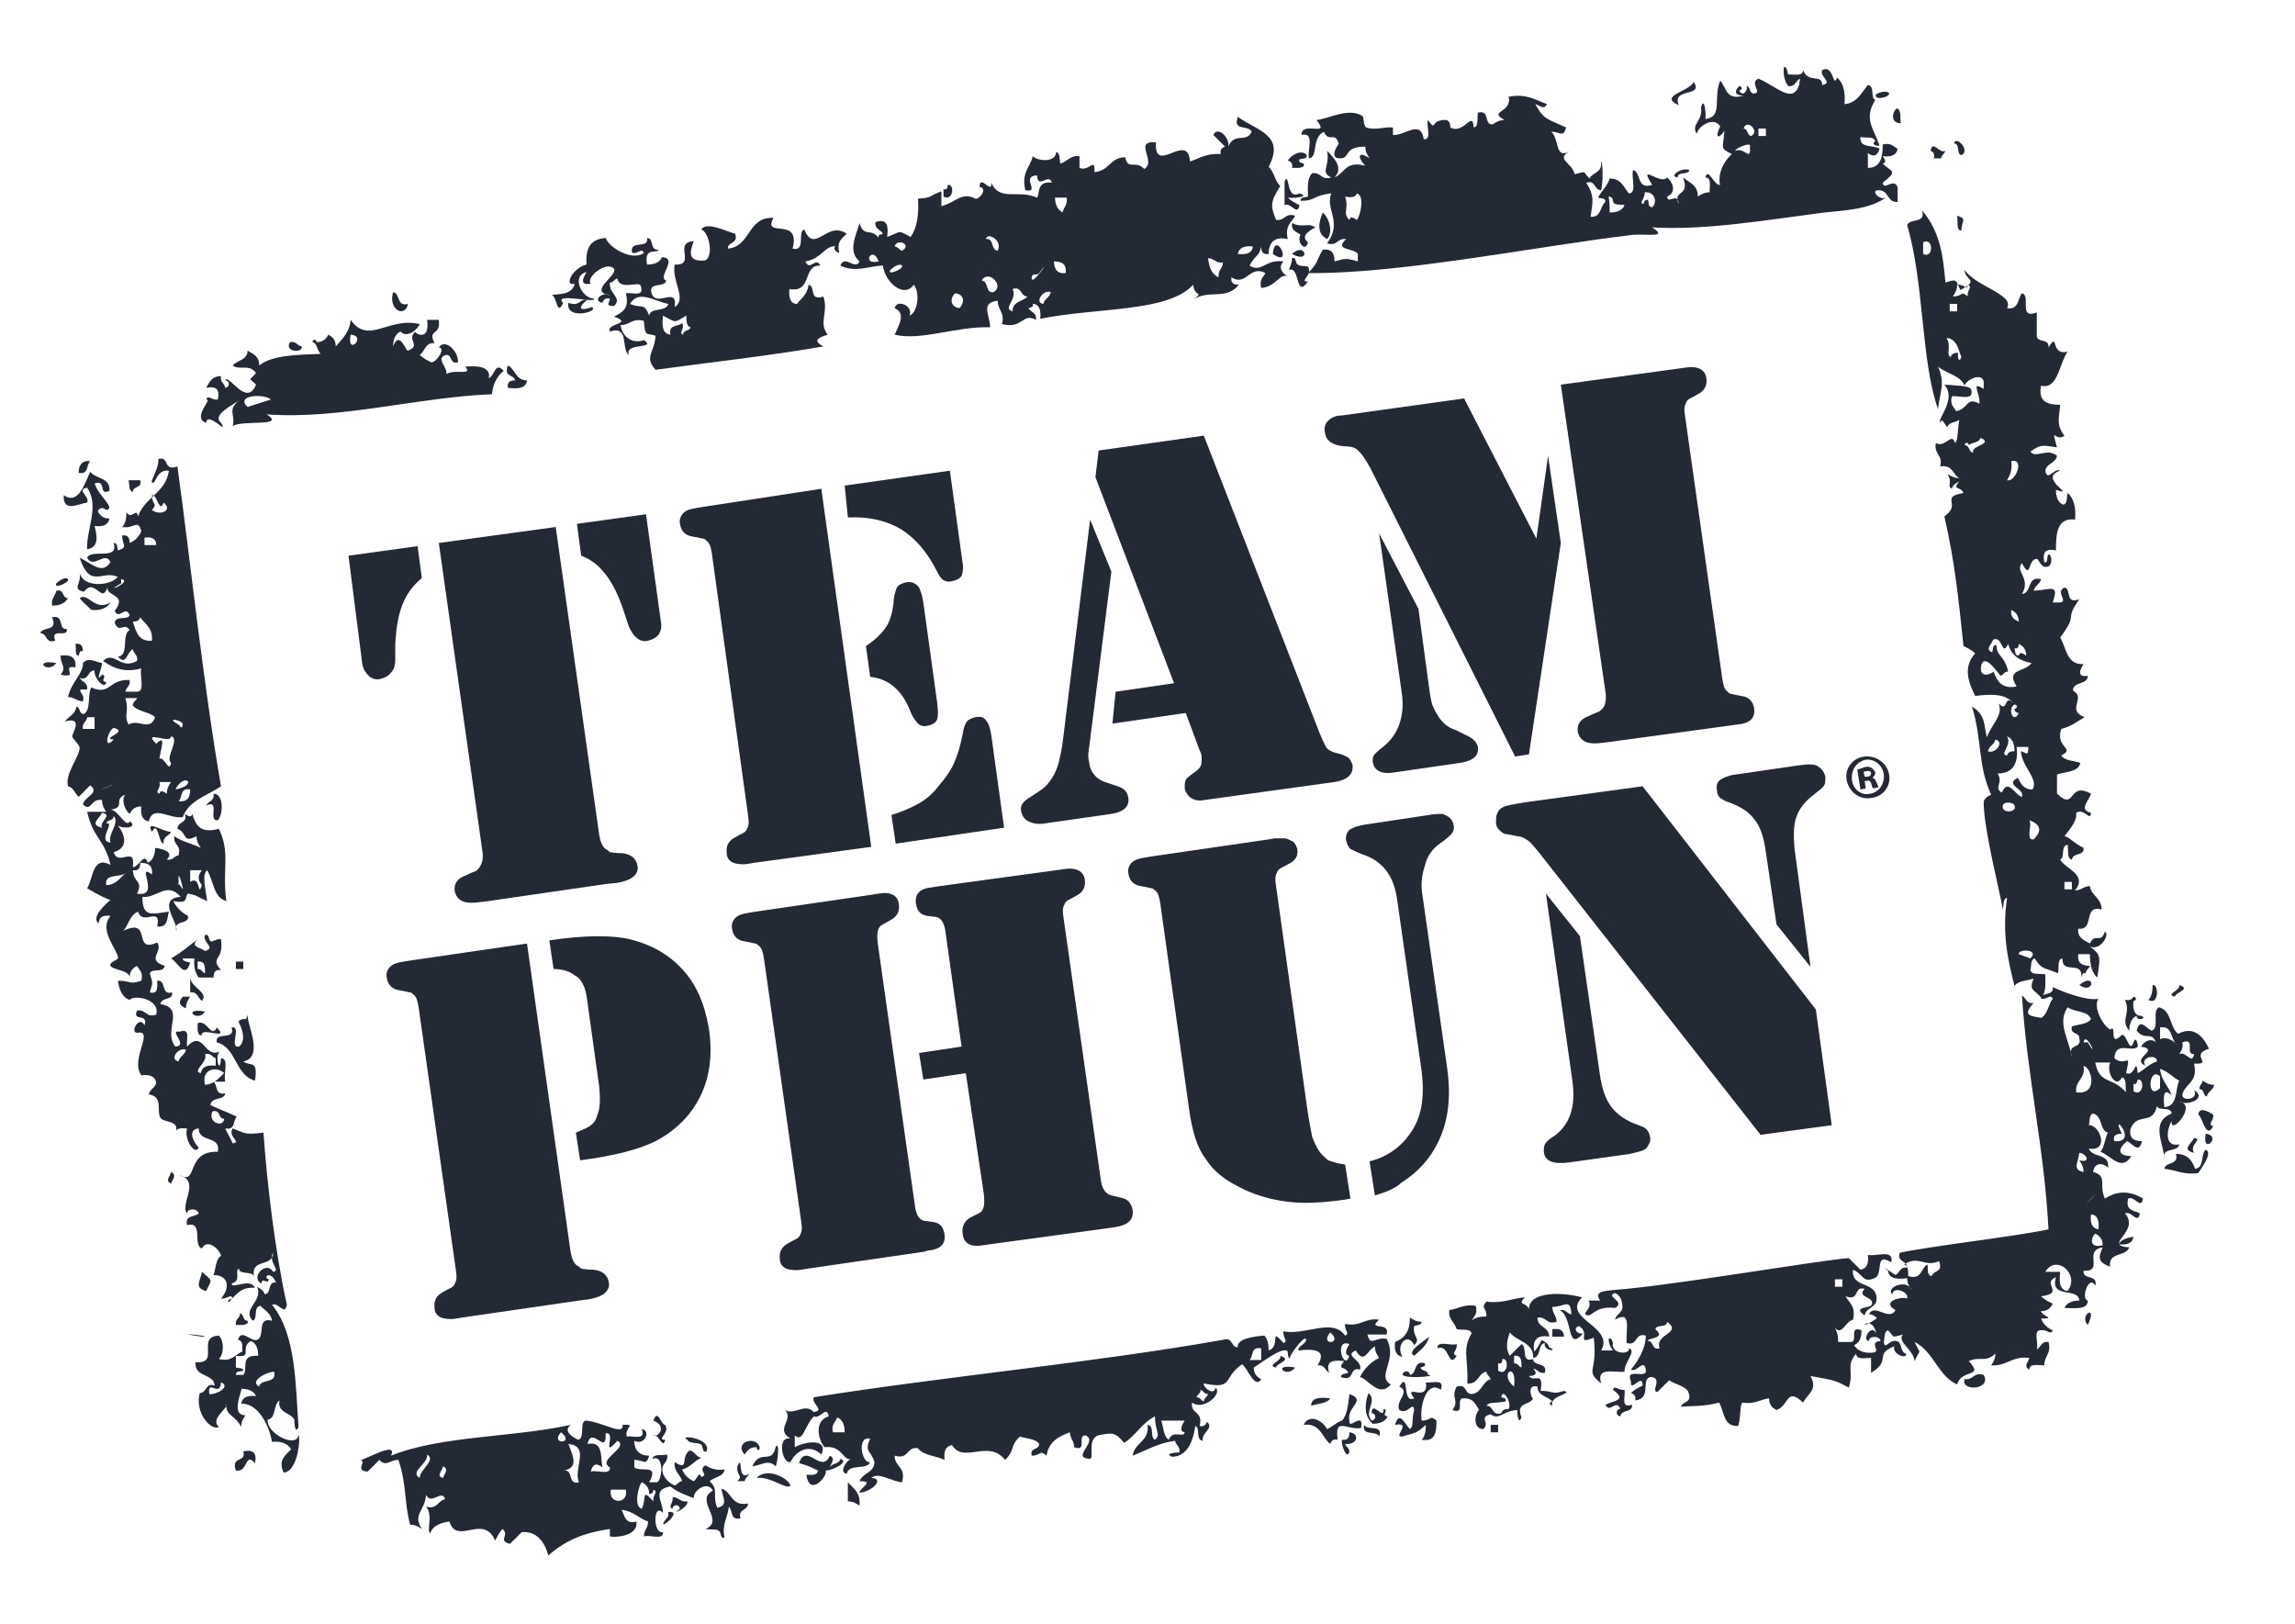 <?xml version="1.0" encoding="utf-8"?>
<!-- Generator: Adobe Illustrator 21.0.0, SVG Export Plug-In . SVG Version: 6.00 Build 0)  -->
<svg version="1.1" id="Layer_0_xA0_Image_1_" xmlns="http://www.w3.org/2000/svg" xmlns:xlink="http://www.w3.org/1999/xlink"
	 x="0px" y="0px" viewBox="0 0 216 152.8" style="enable-background:new 0 0 216 152.8;" xml:space="preserve">
<style type="text/css">
	.st0{fill-rule:evenodd;clip-rule:evenodd;fill:#232A36;}
	.st1{fill:#232A36;}
</style>
<g>
	<path class="st0" d="M176.7,9.2c-0.7-0.4,1-0.8,1.1-0.4C177.8,9.1,177,9.3,176.7,9.2z"/>
	<path class="st0" d="M178.5,10.2c0.5,0.1,0.3,0.9,0.4,1.4C178,11.6,178,10.7,178.5,10.2z"/>
	<path class="st0" d="M181.7,14.2c0.2-1.1,0.8,0.3,1.4,0c-0.1,0.3-0.4,0.4-0.4,0.7c-0.2,0-0.5,0-0.7,0
		C182.1,14.5,182,14.3,181.7,14.2z"/>
	<path class="st0" d="M123,14.6c0,0.4-0.4,0.3-0.7,0.4c-0.1,0.3,0.1,0.3,0.4,0.4c0.1,0.3-0.1,0.3-0.4,0.4c-0.2,0-0.5,0-0.7,0
		c0.1-0.4-0.1-0.6-0.4-0.7C121.7,14.4,122.6,14.1,123,14.6z"/>
	<path class="st0" d="M120.9,17.1c0.5-1.1,0.1,1.8,1.4,1.1c1.1,0.3-0.6,0.5-1.1,0.4c0.3,0.3,0.7,0.5,1.1,0.7c-0.2,1.1-0.8-0.3-1.4,0
		C120.9,18.5,120.9,17.8,120.9,17.1z"/>
	<path class="st0" d="M89.2,17.4c0.7-0.1,0.5,1.6-0.4,1.1c0-0.2,0-0.5,0-0.7C89.1,17.9,89.2,17.7,89.2,17.4z"/>
	<path class="st0" d="M124.5,20c0.6,0.5,1,1.9,0.4,2.5C123.9,22,124.1,20.9,124.5,20z"/>
	<path class="st0" d="M184.2,20.3c1,0.3,0.4,0.5,0.4,1.4C184.1,21.7,184.3,20.9,184.2,20.3z"/>
	<path class="st0" d="M121.6,21c1.1,0.5,1.4-0.1,2.2,0.4c-0.9,0.5-1.3,0.9-0.7,1.4c-0.2,1-1.1,0-0.7-0.7
		C122.1,21.8,121.5,21.8,121.6,21z"/>
	<path class="st0" d="M121.6,23.9C122.9,22.7,123.4,24.9,121.6,23.9L121.6,23.9z"/>
	<path class="st0" d="M121.6,24.3c0.3-0.1,0.3,0.1,0.4,0.4c0.1,0.4,0.7,0.3,1.1,0.4c0.5,0.8-0.9,1.4,0,1.4c-1.2,1.7-0.7-1.5-1.8-1.1
		C121.4,25.1,121.6,24.8,121.6,24.3z"/>
	<path class="st0" d="M37,27.5c0.7,0.1,0.3,1.4,1.4,1.1C38.1,30,36.5,29.1,37,27.5z"/>
	<path class="st0" d="M27.3,32.2c0.6-0.1,0.6,0.3,1.1,0.4C28.5,33.3,26.7,33.1,27.3,32.2z"/>
	<path class="st0" d="M47.8,34.4c0.7,0.3,0.7,1.4,1.8,1.4c-0.1,0.8-0.9,0.8-1.8,0.7c-0.1-0.6,0.3-0.7,0.7-0.7
		C48.3,35.2,47.4,35.5,47.8,34.4z"/>
	<path class="st0" d="M25.5,35.8C26.7,36.7,23.6,36.7,25.5,35.8L25.5,35.8z"/>
	<path class="st0" d="M8.5,43.4c-0.4,0.3-0.1,1.3-1.1,1.1C7.4,43.7,7.8,43.3,8.5,43.4z"/>
	<path class="st0" d="M12.1,45.2c0.4,0,0.7,0,1.1,0c0.2,0.8-0.7,0.5-0.7,1.1C12.1,46.2,12.2,45.6,12.1,45.2z"/>
	<path class="st0" d="M5.3,54.9c0.1-0.1,0.8-0.7,1.1-0.4C6.6,54.8,5,55.5,5.3,54.9z"/>
	<path class="st0" d="M5.3,55.6c0.8-0.2,0.5,0.7,1.1,0.7C6.1,56.8,5.6,57,4.9,57C4.8,56.3,5.2,56.1,5.3,55.6z"/>
	<path class="st0" d="M4.9,58.1c1.2-0.3,0.5,1.2,1.4,1.1c0.1,0.9-1.6-0.2-1.1,1.1c-1,0.3-0.7-0.7-1.4-0.7C4,58.9,5.5,59.5,4.9,58.1z
		"/>
	<path class="st0" d="M7.1,60.6c0.6-0.1,0.7,0.3,0.7,0.7c-0.3-0.1-0.3,0.1-0.4,0.4C7,61.7,7.2,61.1,7.1,60.6z"/>
	<path class="st0" d="M5.7,61.7c0.9-0.1,1.5,0.1,1.4,1.1c-1.5-0.2,0.5,1.1-1.4,0.7C6.3,62.8,5.7,62.6,5.7,61.7z"/>
	<path class="st0" d="M5.3,62.4C4.5,63.5,3,62,5.3,62.4L5.3,62.4z"/>
	<path class="st0" d="M8.2,70c0.2,0,0.5,0,0.7,0c-0.1,0.3,0.1,0.3,0.4,0.4C9,70.8,7.9,72,8.9,72.5C8.8,73,8,72.8,7.5,72.9
		c0.3-1.1,0.3-0.7,0-1.8C8.2,71.3,8.1,70.6,8.2,70z"/>
	<path class="st0" d="M10.3,74C11.7,73.3,8,75,10.3,74L10.3,74z"/>
	<path class="st0" d="M20.1,74.7c1,0,0.9,2,0.4,2.5c-1,0.1,0.3-2-1.1-1.4C19.6,75.4,20.2,75.4,20.1,74.7z"/>
	<path class="st0" d="M22.2,90.5c0.2,0,0.5,0,0.7,0c0,0.2,0,0.5,0,0.7c-0.2,0-0.5,0-0.7,0C22.2,91,22.2,90.8,22.2,90.5z"/>
	<path class="st0" d="M195.7,92.7C197.3,91.4,197.1,93.7,195.7,92.7L195.7,92.7z"/>
	<path class="st0" d="M202.6,92.7c0.6-0.1,0.6,2-0.4,1.4C202.5,93.8,202.6,93.3,202.6,92.7z"/>
	<path class="st0" d="M17.2,93.8c0.2,0,0.5,0,0.7,0c-0.2,0.3-0.4,0.6-0.4,1.1C16.8,94.6,16.8,94.3,17.2,93.8z"/>
	<path class="st0" d="M15,95.6c0.1-0.7,0.5,0.2,0.4,0.7C15.2,97,14.9,96.1,15,95.6z"/>
	<path class="st0" d="M19.3,95.2C18.6,96.3,17,94.8,19.3,95.2L19.3,95.2z"/>
	<path class="st0" d="M207.3,101.7c0.3,0.2,0.6,0.4,1.1,0.4c-0.1,0.5-0.6,0.6-0.7,1.1c-0.4-0.1-0.2-0.7-0.7-0.7
		C207,102.1,207.3,102,207.3,101.7z"/>
	<path class="st0" d="M206.9,104.9c0.1-0.9,1.2-0.1,1.4,0c0.1,0.6-0.6,0.9,0,1.1C207.6,107.3,207.3,105.1,206.9,104.9z"/>
	<path class="st0" d="M207.6,106.7C209.2,106.9,207.2,108.8,207.6,106.7L207.6,106.7z"/>
	<path class="st0" d="M16.1,110.3c0.6,0.3,0.1,0.7,0,1.1C15.5,111.1,16,110.8,16.1,110.3z"/>
	<path class="st0" d="M200.8,116.4c-0.1,0.6-0.6,0.8-1.4,0.7C199.6,116.7,200.1,116.5,200.8,116.4z"/>
	<path class="st0" d="M19,119.7c1,0.9,1,0.6,0.4,1.8C18.2,121.2,18.9,120.5,19,119.7z"/>
	<path class="st0" d="M22.6,123.6c0.4,0.1,0.2,0.7,0.7,0.7c0.1,0.3-0.1,0.3-0.4,0.4c-0.2,0-0.5,0-0.7,0
		C22.1,124.1,22.6,124.1,22.6,123.6z"/>
	<path class="st0" d="M146.1,125.1c0.7-0.1,1.1,0.1,1.1,0.7c-0.4,0-0.7,0-1.1,0C146.1,125.6,146.1,125.3,146.1,125.1z"/>
	<path class="st0" d="M135.3,126.9c-0.1-0.8,1.3-0.2,1.8-0.4c0.1,0.6-0.6,0.9,0,1.1C136.3,128.9,136.4,126.4,135.3,126.9z"/>
	<path class="st0" d="M190.7,127.2C189.9,128.3,188.4,126.8,190.7,127.2L190.7,127.2z"/>
	<path class="st0" d="M147.1,128"/>
	<path class="st0" d="M121.9,128.7C121.1,129.8,119.6,128.3,121.9,128.7L121.9,128.7z"/>
	<path class="st0" d="M186.7,129.4c0.8,1.4-2.2,1.6-1.8,0.4C185.8,129.9,185.7,129.1,186.7,129.4z"/>
	<path class="st0" d="M125.2,131.6c-0.3,0.5-1.2,0.5-1.8,0.7C123.4,131.5,124.3,131.5,125.2,131.6z"/>
	<path class="st0" d="M128.4,134.1c0.3,0.6,1.8-0.1,1.4,1.1C129.6,134.6,128.1,135.2,128.4,134.1z"/>
	<path class="st0" d="M140.3,134.1c0.2,0,0.5,0,0.7,0c0,0.2,0,0.5,0,0.7c-0.2,0-0.5,0-0.7,0C140.3,134.6,140.3,134.3,140.3,134.1z"
		/>
	<path class="st0" d="M22.9,136.6c0.9-0.2,1.3,0.1,1.1,1.1c-1-1.1-0.6,0.9-1.8,0.7C21.7,137,23.2,137.7,22.9,136.6z"/>
	<path class="st0" d="M58.6,137c0.4,0.1,0.2,0.7,0.7,0.7C59.1,138.7,58.2,137.7,58.6,137z"/>
	<path class="st0" d="M79.8,139.5c0.5,0.6,1.2,0.9,1.1,2.2c-0.3-0.2-0.6-0.4-1.1-0.4C79.8,140.7,79.8,140.1,79.8,139.5z"/>
	<path class="st0" d="M62.9,142.7c0,0,0-0.4,0-0.4C64.6,142.1,61.2,144.7,62.9,142.7z"/>
	<path class="st0" d="M163.7,8.1c0.4,0.1,0.2,0.4,0,0.4c0.2,0.6,0.8,0.2,0.7-0.4c0.4,0.1,0.2,0.7,0.7,0.7c0.8-0.1-0.5-1,0.4-1.4
		c1.2,0.5,2.4,1.6,3.2,1.4c0.5-0.2,0.7-0.8,0.7-1.4c-0.4,0.2-0.4,0.8-1.1,0.7c-0.3-0.4-0.5-1-0.4-1.8c0.3,0,0.3,0.4,0.4,0.7
		c0.6,0,1.4,0.2,1.4-0.4c0.5,1.3,1.8,0.3,1.8,1.4c1.1-0.2-0.3-0.8,0-1.4c1.1-0.6,1,1.8,1.4,0.7c0.6,0.5,0.8,1.4,0.7,2.5
		c1.2-0.1,1.6-1.1,2.2-1.8c0.7,0.1,0.2,1.2,0.7,1.4c-1.1,1.8-0.2,2.6,0.4,4.3c-0.6,0.1-0.7-0.3-0.4-0.4c-0.1-0.5-0.9-0.3-1.4-0.4
		c-0.1,1.1,1.2,0.7,1.8,1.1c-0.2,0.7-0.6,0.8-1.1,0.4c0,0.5,0,1,0,1.4c1.2,0,1.4-1,1.4-2.2c0.8-0.2,1,0.2,1.4,0.4
		c-0.1,0.6-0.6,0.8-1.4,0.7c0.2,0.3,0.4,0.6,0,0.7c0.8,0.8,1.5,0.6,0,1.8c0.1,0.8,1-0.5,1.4,0.4c0,0.5,0,1,0,1.4
		c-1,0.1-0.8-1.1-1.8-1.1c-0.8,0,0.1,1,0.7,0.7c-1.6,1.1-3.8,1.2-5.8,1.4c-5.4,0.7-11.2,1.7-16.2,1.4c1.5,1-0.3,0.6-1.8,0.7
		c-8.6,1-21.9,3.7-30.6,3.6c1-1,0.7-1,1.4-2.2c0.8-0.1,1.1,0.3,1.1,1.1c1.1-0.3,1.1-0.3,2.2,0c0-0.2,0-0.5,0-0.7
		c-0.4-0.6-2.3-0.3-1.1-1.4c-0.9-0.1-0.8,0.7-1.8,0.4c1.5-2-0.2-3.2,0.4-4.7c-1.8,0.2-1.4,0.7-2.9,0.7c0-0.4,0.4-0.3,0.7-0.4
		c0-0.9-0.1-1.7,0.4-2.2c0.9-0.1,0.8,0.7,1.8,0.4c-1.1-0.5-0.1-1-0.4-2.5c0.6,0.6,1.6,1.6,0.7,2.5c1-0.4,1-1.6,2.9-1.1
		c-0.7-0.7-0.8-1.5,0.4-0.7c-0.2-0.3-0.4-0.6-0.4-1.1c-2.2,0-1.3,1.2-2.5,1.1c-0.9-0.1-0.1-1.2,0-1.4c-0.4-1.2-0.9,0-1.4-1.1
		c-1.2,0.6-0.5,2.4-1.4,2.5c-0.2-0.7,0.6-2.5-0.7-2.2c0-1.4,2.8,0.3,1.4-1.4c1.1-0.1,3-1.2,4.3-0.4c0.2,0.1,0.1,1,0.4,1.1
		c0.8,0.3,1.8-0.1,2.5,0c0,0,0,0.7,0,0.7c1.1,0.1,2.6-1.5,2.9,0.4c0.8,0.1,0.2-1.3,0.4-1.8c0.8,1.1,0.2,0.1,1.4,0
		c0.6-0.1,0.7,0.3,0.7,0.7c1.3,0.7,2.1-1.7,2.2,0c0.5-0.1,0.3-0.9,0.4-1.4c1.2-0.3,0.5,1.2,1.4,1.1c0.3-0.2,0.6-0.4,1.1-0.4
		c-1.6-0.9,0.7-0.6,0.4-2.2c1.7-0.3,2.5,0.3,3.6,0.7c-0.3,0.6-0.7,0.1-1.1,0c0.8,1.5,1.2,1.4,2.9,2.2c-0.3,1-0.5,0.4-1.4,0.4
		c0.8,0.7,0.3,2.7,1.8,1.8c-1.5,0.8,0.2,1.1,0.4,2.2c1.2-0.3,0.7-0.3,1.4,0.4c0.3-0.6,1.1-0.5,1.1-1.4c0-0.9,0.3,1.1,0,2.5
		c-0.7,0-0.5-1-1.4-0.7c0.8,1.3,0.6,1.8,0.4,3.2c1,0.1,0.9-1,1.4-1.4c0-0.4-0.4-0.3-0.7-0.4c0.3-0.6,0.9-1.1,1.1-1.8
		c1.1,0,1.3,0.8,1.8,1.4c0.8,0,0.2-1.5,0.4-2.2c0.8,0.2,0.3,1.9,1.8,1.4c-1.4-2.2,0.8,0.1,1.4-0.7c0.7,0.6,0.8,1.5,0,1.8
		c0.1,0.8,1-0.5,1.1,0.7c-0.6-1.4,1.1-0.6,0.4-2.5c0.6,0.5,1.4,0.7,1.4,1.8c0.3-0.2,0.6-0.4,1.1-0.4c0-0.6,0.2-1.4-0.4-1.4
		c0.3-1,0.8,0.8,1.4,0.7c-0.2-0.6,0-1.9,1.1-2.9c-1.2-0.6-0.8-0.5-0.7-2.2c-0.6,0.9-0.9,0.6-0.4-0.4c-0.6-1-2.1,0-2.2,0.7
		c-0.6-0.9,0.6-1.2,0.4-2.5c0.3-1.1,0.5,0.6,0.4,1.1c1.7-0.2,0.7-1.9,1.4-3.6c0.6,0.6,0.5,1.9,2.2,1.4C163.6,9,163,8.8,163.7,8.1z
		 M164.8,12.8c0.9-0.4-0.4-1.7-0.7-0.7C164.5,12.1,164.4,12.7,164.8,12.8z M165.5,12.8c0.2,0,0.5,0,0.7,0c0-0.2,0-0.5,0-0.7
		c-0.2,0-0.5,0-0.7,0C165.5,12.3,165.5,12.5,165.5,12.8z M163.3,14.2c0.9-0.4,1.5,1.1,1.4-0.4C164.9,13.3,163.4,13.9,163.3,14.2z
		 M126.6,18.5c0.4,1.2-0.3,1.5,0.4,2.2c0.1-0.4,0.4-0.2,0.7,0c0.3-0.3,0.8-2.3,0-2.5C127.6,18.6,127.1,18.6,126.6,18.5z M154.7,19.2
		c0-0.2,0.1-0.4,0.4-0.4c0.1,0.3,0,0.7,0.4,0.7c0.5-0.4,0.3-1.5-0.7-1.4C154.8,18.8,154.2,19.1,154.7,19.2z M151.5,20
		c0.7,0,1.2-0.2,1.4-0.7c-0.4-0.1-1,0.1-1.1-0.4c0-0.2-0.1-0.4-0.4-0.4C151.5,19,151.5,19.5,151.5,20z"/>
	<path class="st0" d="M159.4,7.7c1,1.5-2.1,0.5-1.4,2.2C156,9,159.1,8.6,159.4,7.7z"/>
	<path class="st0" d="M116.5,11c1.8,1.3,4.5,1.7,2.9,4.7c0.5,0.4,0.6,1.4,1.1,1.8c-1,1.6-0.9,1.9-0.4,3.2c0.9,0.1,0.8-0.7,1.8-0.4
		c-0.3,0.6-1,0.9-0.7,2.2c-1.3-0.3-1.8,0.4-1.8,1.4c-0.6,0.1-0.7-0.3-0.7-0.7c-0.2,1-0.5,0.7-1.1,1.8c1.2,0.7,1.4-0.6,3.2-0.4
		c-0.5,0.5-0.2,1.1,0.4,1.4c-0.8-0.3-1.1,1-2.5,1.1c-0.2-0.8,0.2-1,0.4-1.4c-1.5-0.8-1.8,1.3-3.2,0.4c-0.1,0.6,0.3,0.7,0.7,0.7
		c-1.2,1.5-2.8,0.4-4.3,1.4c1.1-0.8,0.1-0.2,0-1.4c-2.4,2.6-8.8,2.1-14.4,3.2c0.1-0.8-0.1-1.4-0.7-1.4c0.1,0.3-0.1,0.3-0.4,0.4
		c0.2,0.4,0.8,0.4,0.7,1.1c-1.3-0.7-1.2,0.9-3.2,0.4c0.3-1.1-0.4-1.3-0.4-2.2c-1.6,0.2-0.8,1.2-0.7,2.5c-3.2-0.1-6.5,1.3-9,0.7
		c0.4-0.9,1.1-2,0-2.5c0.2-0.9,1.8-0.2,1.4,0.7c0.8-0.3,1-2.2,0.4-2.9c-0.9,1.3-2.7-0.2-2.9-1.8c-1.2,0-2.6,0.7-4,0
		c0.4-1.1,1.4,0.5,1.8-0.4c-1.1-0.9-0.4-2.3,0-3.6c0.4,1.4,1.1,0.4,1.8,1.4c-0.1-0.3,0.1-0.3,0.4-0.4c-0.2-0.4-0.8-0.4-0.7-1.1
		c1.2-0.4,1.2,0.5,1.1,1.4c1.4-0.5,0.9-0.7,2.2,0c0.6-0.8,0.8-2.1,0.7-3.6c1.4-0.1,0.9-0.2,2.2-0.7c0,0.5,0,1,0,1.4
		c1.3-0.3,1.9-1.4,3.2-0.7c0.4,0.1,1.2-1,0.4-1.1c0-1.3,1.2,0.8,1.1-0.4c0.8,1.8,2.5,0.6,4.3,1.4c0.3-0.3-0.1-1.6,1.4-1.4
		c-0.3-1-1.3,0.7-1.4-0.7c-1.6,0.1,0.4,1.7-1.1,1.4c-0.4-1.7,0.5-2.2,0.7-3.2c0.5,0.5,2.2,0.6,2.2-0.4c0.4,0.1,0.3,0.7,0.4,1.1
		c0.7-0.2,0.9-0.8,1.8-0.7c0,0.4,0,0.7,0,1.1c0.9,0.4,1.5-1.1,1.4,0.4c1.4-0.1,1.5-1.4,2.9-1.4c0.3,1.3,0.9,0.2,1.8,1.1
		c1.2-0.7-1.1-2.7,1.1-2.5c-0.2,3.2,3-1.1,3.2,1.8c0.9-0.3,1.6-0.8,2.9-0.7c-0.1-0.4,0.1-0.6,0.4-0.7c-0.4-0.4-0.7-0.7-1.1-1.1
		c0.4-0.9,1.6,0.3,1.4,1.1c0.6-1.4,1.7-0.3,2.2-1.4C117.5,11.7,116,12.4,116.5,11z M100,20c0.1-0.5,0.5-0.7,0.4-1.4
		c-0.4,0-0.7,0-1.1,0C99.3,19.2,99.5,19.7,100,20z M93.9,23.6c0.5-1-1-1.8-1.1-1.1C93.6,22.4,93.2,23.5,93.9,23.6z M84.9,23.6
		c1-0.6-0.5-1.2-0.7-0.4C84.5,23.2,84.6,23.5,84.9,23.6z M116.5,23.9c0.8,0.1,1.4-0.1,1.4-0.7C117.2,23.1,116.6,23.3,116.5,23.9z
		 M82.7,24.6C82.1,23,81,25,82.7,24.6L82.7,24.6z M114.7,26.1c-0.1-0.7,0.4-0.8,0.4-1.4c-0.7,0.1-0.8-0.4-1.4-0.4
		C113.8,25.1,114,25.8,114.7,26.1z M100.3,25.7c0.1-0.8-0.3-1.1-1.1-1.1C99.2,25.4,99.6,25.8,100.3,25.7z M84.9,25
		c-0.3-0.3-1,0.3-1.1,0.4C83.4,26,85.1,25.3,84.9,25z M97.1,26.1c-0.1,1.1,2.1-2.3,0.7-0.4C97.6,26,97.2,25.6,97.1,26.1z M93.5,27.5
		c1.1-0.6-0.5-2.2-1.1-1.1C93.1,26.5,92.7,27.6,93.5,27.5z M95.3,29.3c0-1,1-0.9,1.4-1.4c-0.7,0-0.5-1-1.4-0.7
		C95.8,28.2,94.3,29,95.3,29.3z M90.3,29c0.5-0.5,0.5-1.3-0.4-1.4C89.4,28,89.4,28.9,90.3,29z M98.2,28.6c0.1-0.5,0.6-0.6,0.7-1.1
		C98.2,27.2,97.3,28.5,98.2,28.6z"/>
	<path class="st0" d="M183.9,13.5c0.2-0.8,1.6,0.7,0.7,1.1C184.1,14.5,184.5,13.5,183.9,13.5z"/>
	<path class="st0" d="M159,16c-0.1,0.5-1.1,0.1-1.1,0.7C157,16.6,158.3,15.7,159,16z"/>
	<path class="st0" d="M184.9,25.4c1.1,1.6,4.7,2.3,4,3.6c1.1,0.2,1-0.9,1.4-1.4c0.9,0.2-0.4,2.5,1.4,1.8c0,0.7,0,1.4,0,2.2
		c0,0.7,1.2,0.2,1.1,1.1c1-1.6,0.1,0.8,1.8,0.4c-0.8,1.1-0.9,3.6-2.5,3.2c-0.3,1.5,0.6,1.8,1.8,1.8c-0.1,1.2-0.4,1.9,0.4,2.9
		c-0.8,0.7-1.3-1.1-0.7,1.1c-1.4-0.2-1.5-0.3-2.5,0.4c0.5,0.7,1.6-0.4,2.5,0.4c-0.1,0.7-1,0.7-1.1,1.4c0.2,1.1,0.8-0.3,1.4,0
		c-2.2,0.7,1.7,2.5-0.4,1.8c0,0.7,0.2,1.2,0.7,1.4c0.4-0.1,0.3-0.7,0.4-1.1c0.6,0.5,0.8,1.4,0.7,2.5c-1.7-0.2-1.8,1.3-1.8,2.9
		c-0.9-0.2-1.3,0.1-1.1,1.1c0.4,0.2,0.2-0.6,0.4-0.7c0.3-0.1,0.4,0.9,0,1.1c-0.7,0.3-0.9-0.7-1.1-0.7c-0.9,0-0.5,2.1-1.4,0.4
		c-0.7,0.8,0.9,1.4,0,2.9c1-0.1,0.4-1.7,1.8-1.4c-0.1,0.5-0.6,0.6-0.7,1.1c1.7-0.1,2.4-0.7,1.8,1.1c0.2,0,0.5,0,0.7,0
		c0.8-0.1-0.5-1,0.4-1.4c0.7,0.1,0,1.6,1.4,1.1c-1.5,2.1,0,1.2-1.8,3.6c0.6,1,0.6,2.6,2.2,2.5c-0.2,0.3-0.8,1.3,0.4,1.1
		c0,0.9-1.4,0.5-1.4,1.4c1.3,0.7-0.7,1.8,1.1,2.5c-0.7,0.4-1.3,0.9-2.2,1.1c-0.6,1.8,1.4,1.8,0,2.5c0.3,0.5,1.2,0.5,1.8,0.7
		c-0.2,0.9-1.4,0.8-2.2,1.1c0,0.6,0,1.2,0,1.8c1.8,1.7,1-1.2,3.2,0c-0.2,0.7-1.2,1.5,0,1.8c-0.1,0.9-0.6-0.5-1.4,0
		c0.1,0.7-0.4,1.3-1.1,2.2c0.5,0.1,0.8,0.6,1.8,1.1c0.1,0.8-1,0.4-1.1,1.1c-0.5-0.1-0.3-0.9-0.4-1.4c-0.7,0.1-0.2,1.2-0.7,1.4
		c0.5,0.9,2.6,1.4,1.4,2.9c0.6,0,0.8-0.4,1.4-0.4c0.1,0.9,1.1,1.1,1.1,2.2c-1.8-0.5-0.6,2-2.2,1.8c-0.1,0.9,0.6,1.1,1.1,1.4
		c0.5-1.1,1,0.1,1.4-1.1c0.5,0.1-0.3,1.8-1.4,1.4c1.2,0.8,0.9,1.2,0.7,2.9c-0.5-0.4-0.7-1.2-0.7-2.2c-0.4,0-0.7,0-1.1,0
		c-0.1,0.8,0.3,1.1,1.1,1.1c-0.1,0.3-0.4,0.4-0.4,0.7c-0.3-0.1-0.3,0.1-0.4,0.4c0.1-1.7-1.8-0.2-1.8-1.8c-0.5,0.1-0.3,0.9-0.4,1.4
		c-1.4-0.6-1.5-0.3-2.2-1.4c-0.4,0.1-0.3,0.7-0.4,1.1c0.1,0.5,0.9,0.3,1.4,0.4c0,0.9,0.1,1.7-0.4,2.2c-0.6-0.8-1.2-0.6-0.7-1.8
		c-0.6,0.2-1.5,0.2-1.8,0.7c-0.6-2.4-1.2-4.9-0.7-8.3c-0.4,0.1-0.3,0.7-0.4,1.1c-0.2-1.4-1.8-7.5-1.8-10.1c0-0.3,0.4-0.6,0.7-0.7
		c-1.3-2.9-0.8-5-1.8-8.3c1.3,0.8,1.1,1.7,1.4,2.9c0.4-1.2,1.6-2.1,1.1-3.2c0.9,1,0.5-1,1.4,0c-0.7-0.9-2-0.9-3.6-0.7
		c-0.6-1.2-1.2-2.7,0-4c-0.3-0.3-0.7-0.5-1.1-0.7c-0.5-4.7-0.8-7.8-1.8-12.2c1.7-1.2-0.5-1.8,1.8-2.2c-0.3-0.7-1.1-0.2-0.4-1.1
		c-0.3,0.2-0.6,0.3-0.7,0.7c-0.5-0.3,0.1-0.5-0.4-1.4c0.3,0.2,0.6,0.4,1.1,0.4c-0.6-0.3-0.6-1.3-1.8-1.1c0.3-1.1-0.6-1.1-0.4-2.2
		c0.9,0.5,1.5-1.1,1.8,0c0.3-0.3,0.2-0.9,0.4-2.2c-0.3,0.3-1,0.2-1.1,0.7c-0.3-0.2-0.5-1-0.7-0.4c-0.3-0.4,1.6-2.2,0.4-3.6
		c1.3,0.1,2.2,0.1,2.5,0.4c0.4,1.2-1.1,0.6-1.8,0.7c-0.2,0.8,0.2,1,0.4,1.4c1.2-0.2,0.9-1.4,2.2-0.7c0.1-1-0.9-2.2,0.4-1.4
		c0-0.2,0-0.5,0-0.7c-0.2-0.9-1.7-0.1-1.8,0.4c-0.4-1-1.7-1.1-2.5-1.8c0.7,1.6,0.2,2.3,0,4c-1.6-4.5-1.3-11.9-2.9-17.3
		c0.2-0.7,1.8-0.1,1.4-1.4c1.8,2.1,2,4.6,2.2,6.8c1.1-0.4,1-0.2,1.4,0.7C186.4,26.3,184.9,26.4,184.9,25.4z M184.2,26.8
		c0,0.5-0.2,0.8-0.4,1.1c1,0,0.7-0.6,1.4,0c-0.1-0.6,0.5-0.9,0-1.1C185.2,27.4,184.8,26.7,184.2,26.8z M187.8,69.6
		c-0.1,0.5-0.6,0.6-0.7,1.1C187.8,71,188.7,69.8,187.8,69.6z M181,23.9c1,0.5,1-1.6,0-1.1C181,23.2,181,23.6,181,23.9z M183.5,29.3
		c0.2,0,0.5,0,0.7,0c0-0.2,0-0.5,0-0.7c-0.2,0-0.5,0-0.7,0C183.5,28.8,183.5,29.1,183.5,29.3z M184.6,33.6c-0.3-0.7-0.4-1.7-1.4-1.8
		c0.5,0.8-0.1,1.6,0.4,1.8c0.1-0.3,0.3-0.4,0.7-0.4C184.2,33.7,184.4,34.2,184.6,33.6z M185.7,42.6c-0.2-0.7,2-0.8,0.7-1.4
		c-0.1,0.5-0.8,0.4-1.1,0.7c0-0.2-0.3-0.4-0.4,0C185.4,41.9,185.3,42.6,185.7,42.6z M188.9,45.2c0.8,0.2,1.7-2.1,0.4-1.8
		C189.4,44.2,189.2,44.7,188.9,45.2z M190,58.5c0-0.6-0.3-0.9-0.7-1.1C189.2,58,189.5,58.3,190,58.5z M187.5,61.4
		c0.1-0.3,0-0.7,0.4-0.7c0,1.1,0.8,1,1.1,2.5c-0.4,0-0.4,0.3-0.7,0.4c-0.4-0.4-1.4-2-1.8-1.1c-0.4,1.6,1.2,0.8,1.1,0.7
		c0.2,0.2,0.4,1.8,2.2,1.4c-1.1-1.7,0.8-1.3,1.4-2.2c-1.1-0.2-1.9-0.7-2.2-1.8c-0.6,1.3-0.5-0.8-1.4-0.4
		C187.4,60.7,186.8,61.1,187.5,61.4z M189.6,61c0.1,0.3,0,0.7,0.4,0.7c0.1-0.4,0.4-0.2,0.7,0c0-0.6-0.3-0.9-0.7-1.1
		C190,60.9,189.9,61.1,189.6,61z M190,67.1c-0.2,0-0.4-0.1-0.4-0.4c0.2,0,0.4-0.3,0-0.4C188.9,66.7,189.5,68.2,190,67.1z
		 M188.9,71.1c0.1-0.3,0.3-0.4,0.7-0.4c0-0.7-0.2-1.2-0.7-1.4C189.4,70.2,188.1,71,188.9,71.1z M190.3,75c0.3-0.8-1.7-1.1-0.4-1.8
		c0.3,0.5,0.5,1.1,1.4,1.1c0.6-1-1-2.1-1.1-3.6c0.5,0.1,0.7,0.6,0.7-0.4c-0.4,0-0.7,0-1.1,0c0.2,1.6-0.4,2.5-1.8,2.5
		c0.6,0.9-0.4,1.3,0.4,1.8C189,73.2,189.6,74.8,190.3,75z M189.6,75.8c-0.1-0.3-1-0.4-1.1,0C188.3,76.6,189.9,76.5,189.6,75.8z
		 M191.4,79c0.8-0.8,0.7-1.4-0.4-1.8C191.3,77.7,190.6,79.1,191.4,79z M194.3,83.7c0.2,0,0.5,0,0.7,0c0-0.2,0-0.5,0-0.7
		c-0.2,0-0.5,0-0.7,0C194.3,83.2,194.3,83.4,194.3,83.7z M191.1,90.2c0.9-0.9-1.2-0.9-1.1-0.4"/>
	<path class="st0" d="M78.7,23.2c-1-0.2-1.4,1.2-2.9,1.4c0.4,1,1-0.5,1.4,0.4c-1.7-0.1-0.7,2.6-2.9,2.2c-0.1,0.8,0.1,1.4,0.7,1.4
		c0.4-0.5,1-0.9,1.1-1.8c0.7,0.1,0,1.6,1.4,1.1c0.5,1.6-0.5,2.4,0.4,3.6c-0.2,0.1-1.8,0.4-0.4,1.1c-5.1,0.9-11.5,1.6-15.8,2.2
		c-1.1-1.2-0.1-1.6,0-3.2c-0.8-0.3-1,0.2-1.1-1.4c-1.1-0.3-1.3,0.4-2.2,0.4c0.3,1.5,1.5,1.7,2.2,1.4c1.3,0.9-1.9,0.2-1.4,1.4
		c-0.8-0.5,0.1-2.8-1.8-2.2c-0.4-0.8,2.3-0.7,0.4-1.4c0.7-0.4,1.5-0.7,1.1-2.2c0.6-0.1,1.8,0.4,1.4-0.7c-0.1-0.5-2,0.5-2.2-0.7
		c-0.3,0.1-0.4,0.4-0.7,0.4c-0.1,1.1,1.2,1.4,0.4,2.2c-0.9,0-0.4-0.3-0.4-0.7c-0.4-0.1-0.6,0.1-0.7,0.4c-1-0.2,0-1.1,0.7-0.7
		c-2.1-0.4,0.7-1.8,0.4-2.5c-0.7-0.8-2.7,0.8-2.2,1.4c-1.2,0.2-0.6-0.7-0.4-1.1c-1.5,0.4-0.4,2.5,0.7,2.5c0.3,0.5-3.9-0.6-2.9,0.4
		c-0.6,1.4-0.6-0.8-1.1-0.7c0.4-0.2,1.9,0.1,2.2-1.1c-1.1,0.3-0.2-1.5,1.1-1.8c-0.1-1.6,0.4-2.4,1.8-2.5c0.4,1,2.6,2.2,3.6,1.4
		c-0.2-0.5-0.5,0.1-1.1,0c-0.3-1.3,1.6-0.3,1.4-1.4c0.7,0,0.2,1.2,1.1,1.1c-0.2,0.4-1.4-0.3-1.1,1.4c0.7,0,1.2-0.2,1.4-0.7
		c1.6,0.1-0.5,1.9,0.4,2.2c-0.1,0.7-1.6,0.1-1.4,1.1c0.4,1.6,2.5-0.7,2.2,1.4c1.2-0.8-0.3-2.4,0-4c2.1,0.1-0.2-2.1,1.8-2.2
		c-0.4,1-0.6,2,1.1,1.8c0.8-0.5,0.3-2.7-0.4-2.9c0.5-0.8,2.4,0.2,3.2,0.4c0.3,1-0.7,0.7-0.7,1.4c2.2-0.2,1.8-3,4.3-2.9
		c-1.1,2,2.6-0.2,1.8,2.9c1.3,0.3,0.4-1.6,1.1-1.8c1,2.4,2.1-0.9,4,0.4c-0.4,0.4-1,0.7-0.7,1.8C78.5,23.7,78.4,23.2,78.7,23.2z
		 M59.3,28.6c1.1,0.5,1.3-0.2,1.8,1.1c0.1-0.8,1.6-0.3,1.8-1.1C61.7,28.4,60.1,27.2,59.3,28.6z M64.3,31.5c0-0.5,0.6-0.3,0.7-0.7
		c-0.4-0.1-0.4-0.6-0.4-1.1c-1.2,0.7-0.9,0.7-2.2,0c-0.1,0.9-0.1,1.7,0.7,1.8c-0.2-1,0.7-0.7,1.1-1.1C64.5,31,63.8,31.3,64.3,31.5z"
		/>
	<path class="st0" d="M119.8,23.9C120,21.5,121.8,25.3,119.8,23.9L119.8,23.9z"/>
	<path class="st0" d="M55.3,28.2c-0.8,0.6-1,1.2,0.4,0.7c0.8,0.4-2.5,1.3-2.2-0.4C54.6,28.9,54.5,28.1,55.3,28.2z"/>
	<path class="st0" d="M29.4,32.2c0.1-0.4,0.4-0.2,0.4,0c0.6,0,0.9-0.3,1.1-0.7c0.4,0.2,0.7,0.5,0.7,1.1c0.6-0.7,1.3-1.3,1.4-2.5
		c1.7,2.4,3.5-0.3,6.5,0.4c-0.3,0.7-1.3,1.3-1.8,0.7c-0.5,0.2-0.7,0.8-0.7,1.4c0.6-1.6,1.2,0.5,1.4,0.4c1.3-0.5-0.2-1,0.7-1.8
		c-0.2,0.1,1.4,1.1,1.1-1.1c0.4,0,0.7,0,1.1,0c0.2,1.6-1.1,0.8-0.4,2.2c-0.9-0.1-0.9,0.8-1.4,1.1c0.3,0.3,0.7,0.5,1.1,0.7
		c0.5,0,1.4-1.4,0.7-1.4c0.6-0.9,1.9,0.4,1.8,1.4c-0.8,0.2-0.5-0.7-1.1-0.7c-1.1,0.3,0.2,1.2,0,1.8c0.9-0.5,2.5,0.2,1.8-0.7
		c0.3,0,2.5-0.3,2.2,1.1c0.6-0.3,0.6-1.6,1.4-0.7c-0.6,0.5-1,1.2-1.1,2.2C39.2,37.4,32,39.5,25.1,39c1.9,1.2-2.3,0.5-3.2,1.1
		c0.3-1.1-0.6-1.5,0.7-2.5c-0.6,0.5-2.7,1.4-1.8,2.2c0.8,1.3-1.3-1.2-1.4,0c-1.4-0.5,0.7-2.3,0-2.2c0.2-0.5,0.5,0.1,1.1,0
		c0.2-0.9-0.1-1.3-1.1-1.1c0.3-0.5,0.5-1.1,1.4-1.1c-0.1,0.6,0.3,0.6,0.4,1.1c0.5-0.1,0.4-0.7,0-0.7c0.3-0.7,2,2.6,2.9,0.4
		c-0.7-0.7-0.7-0.3,0-1.1c-0.7-0.9-1.5-0.2-2.2-0.7c0.4-0.5,1.4-0.5,1.4-1.4c0.5,0.3,1.1,0.5,1.1,1.4c1.2-1,3.6-1,5.8-1.1
		C29.8,33,29.9,32.3,29.4,32.2z M33,31.5C32.6,33.6,34.6,31.6,33,31.5L33,31.5z M25.5,35.8L25.5,35.8 M25.5,37.6
		c-0.7-0.6-3.4-0.4-2.2,0.7"/>
	<path class="st0" d="M20.8,74c-1.3,0.9-3,1.3-3.6,2.9c-1.3,0.2-2.8-1.2-3.2,0.4c-0.6-0.1-0.8-0.6-0.7-1.4c-0.6,0-0.9,0.3-1.1,0.7
		c-0.5-0.4-0.8-1.4-0.4-1.8c-1.2,0.4,0.1,1.2-1.4,1.4c0.7,0,1.5,1.8,1.8,1.1c0.8,0.5-0.4,0.8-1.1,0.4c0.7,0.9,1,2.1-0.4,2.5
		c0.4,1.4,2.1-0.7,1.8,1.4c0.5,0.1,1.1-1.5,1.4-0.4c0.5-0.2,0.7-0.8,0.7-1.4c0.8,0.1,1.8,0.4,1.1,1.1c0.6,0.1,0.6-0.3,1.1-0.4
		c0.3-1-0.5-0.9-0.4-1.8c0.7,0.5,1.7,0.7,2.5,1.1c-0.2-0.3-0.4-0.6-0.4-1.1c-1.4,0.7-0.8-0.3-1.8-0.7c0-0.7,1-0.5,0.7-1.4
		c0.3,0.2,0.6,0.4,0.7,0c0.3,1,0.7,1.9,2.5,1.4c1.1,2.3,0.3,3.7,0.7,6.8c-1.2-0.3-1.2-1.9-1.8-2.9c-0.5,0.4-0.2,1.5,0,2.9
		c-1.2-0.5-0.8-0.5-1.8-0.7c-0.4,0.3,0.2,1-1.4,0.7c0.3,0.6,0.8,1.1,1.4,1.4c0.1,0.9-1.4,0.3-1.1,1.4c0.2-0.8-1.9-3,0.4-3.2
		c-1.3-1.5-2.3,0.2-3.6,0c0,2,0.9,1.6,2.5,1.4c-0.2,0.7-0.1,1.5-1.1,1.4c0.4-2-1.4,0-1.8-1.4c-0.8,0.3-0.9,1.3-1.4,1.8
		c2.8-1.3,0.8,2.2,3.2,1.1c0.6,0.9-1.1,1.6,0.7,2.2c-0.1,0.7-1.2,0.2-1.4,0.7c0.3,1.1,0.3,0.7,0,1.8c0.8,0.2,0.7-0.5,0.7-1.1
		c0.9-0.1,0.3,1.4,1.4,1.1c0.1,0.8-1,0.4-1.1,1.1c2.4,0.4,0.2,2.5,1.4,4c1.3-0.1-0.7-1.6,0.4-1.4c1.1-0.4,0.6,0.8,0.7,1.4
		c1.6-1.7,1.6,1.3,3.2,0.4c-0.7,0.2-0.1,2.5,0,0.7c0.8,0,0.2,1.5,0.4,2.2c-0.4,0-0.7,0-1.1,0c0.4,0.3,0.1,1.3,1.1,1.1
		c-0.1,0.7-1.3,0.3-1.4,1.1c0.8,0.4,1.7,0.7,2.5,1.1c-0.4,0.3-0.1,1.3-1.1,1.1c0.2,0.5,0.5,0.9,0.7,1.4c0.9-0.1-0.5-0.6,0-1.4
		c1.3,0.5,1.1,0.6,2.9,0.4c0.3,4.5,1.1,11.3,2.2,16.2c-0.2,1.1-0.8-0.3-1.4,0c2.3,2.8,2.2,7.6,2.5,11.5c-0.3,0.7-0.4-0.2-0.4-0.7
		c-0.4-0.7-1.6-0.6-1.4-1.8c-0.6,0.4-0.3,1.7-1.1,1.8c-0.2,1.3,2.8,2.8,2.9,1.4c0.2,0.5-0.1,3.5-1.4,3.6c-0.5-1.1,0-1.5,0.7-2.2
		c-0.3-0.5-0.9-0.8-1.8-0.7c-0.1-0.7-0.9-3.6-2.9-3.6c0.1-0.6,0.6-0.8,1.4-0.7c-0.2-0.5-0.8-0.7-1.4-0.7c0.2,0-1.1,2.5,0.4,2.5
		c-0.2,0.3-0.4,0.6-0.4,1.1c-0.6-1.2-1.5-1-1.4-2.2c0.3,0.4-1.6,1.4-0.7,2.2c-0.7,0.4-2.3-1.3-1.8-3.2c0.7,0,0.5-1,1.4-0.7
		c-0.1-1.2-1.9-0.7-1.8-2.2c2.4,0.2,0-2.4,2.2-2.5c0.5,0.5,0.5,1.7,0,2.2c1.2,0.3,1.5-0.4,2.2-0.7c0-0.5,0.1-1-0.4-1.1
		c0.3-1.1,1.2,0.2,1.8,0c0.8-0.3-0.1-2.2,1.4-1.8c-0.1-0.7-0.7-1-1.1-1.4c-0.7,0.1-0.2,1.2-0.7,1.4c-1.1-1.1,1-1.8,0.4-3.2
		c0.3,0.2,0.6,0.3,0.7,0.7c0.7,0,0.2-1.2,1.1-1.1c-0.2-0.3-0.3-0.6-0.7-0.7c-0.4,0.1-0.2,0.4,0,0.4c-0.1,0.6-0.6-0.3-0.7,0.4
		c-1.1-0.6,0.5-2.2,1.1-1.1c0.8-0.1-0.5-0.9,0-1.8c0,1.4-2.1,0.5-1.8,2.2c-0.2-0.5-1.4-0.1-1.4-0.7c-0.5,0.2,0.3,1.1-0.7,1.4
		c0,0.6,1.7-0.6,2.2,0.4c-1.2-0.1-1.7,0.5-2.5,1.4c-0.1-0.3,0.1-0.3,0.4-0.4c-0.2-0.5-0.5,0.1-1.1,0c0.9-1,0.7-2.2-0.7-2.2
		c0.2-0.6,0.2-1.5,0.7-1.8c-0.1-0.6-1.3-1.7-1.8-0.7c-0.9-0.3,0.2-2.6-1.4-2.2c-0.2-1,0.7-0.7,1.1-1.1c-0.1-0.5-1.1-0.5-1.1,0
		c-0.7-0.9,1.3-3-0.7-3.6c1.8,1,0.5-2.3,3.6-2.2c0.3-1.6-1.8-0.8-1.8-2.2c-1.1,0.1-0.5,1.3,0,1.8c-0.3,0.8-1.4-0.7-1.1-1.8
		c-0.5,0-1-0.1-1.1,0.4c0.5-1.2-1.1-0.9-1.4-1.4c-0.4-0.6,0.3-2-1.1-2.2c0.1-0.5,0.6-0.6,0.7-1.1c-0.1-0.6-0.6-0.8-1.4-0.7
		c-1.1-1.5,1.3-4.3-0.4-4c-0.7,0,0.2-1.7,0.7-0.7c0.4-1.2-1.2-0.3-0.7-1.4c0.9-0.1,0.8,0.7,1.8,0.4c0.4-1.5-2.1-1.9-2.5-1.4
		c-0.7-0.2-1-1-1.1-1.8c1.3,0,1,0.4,2.2,0c0.2-0.8-0.2-1-0.4-1.4c-0.4,0.2-0.7,0.5-0.7,1.1c0-0.7-1.6-0.7-1.8-1.1
		c-0.2-0.3,0.7-0.6,0.7-0.7c0.1-0.7-1.9-2.6-0.7-4c-0.7-0.1-1.1,0.1-1.1,0.7c-0.8-0.5,0.6-1.8,1.1-2.2c-0.4-0.1-1.2-0.5-2.2-1.1
		c0.6-1,0.5-3.1,2.2-2.2c-0.6-2.5-1.6-2.4-2.2-5c0.6,0,1.2,0,1.8,0c-0.2-0.3-0.4-0.6-0.4-1.1c-1.1-0.2-1,1.2-1.8,0.4
		c0.2-0.8,1.6-1,0.7-1.8c-0.4,0.4-0.7,0.7-1.1,1.1C7,74.6,6.9,74.1,6.4,74c-0.3-1.2,1-2.6,1.1-3.6c0-0.3-0.7-0.9-0.7-1.1
		c0-0.3,1.1-1.9-0.7-1.4c0.4-0.5,1-0.7,1.1-1.4c0.4,0.1,0.2,0.7,0.7,0.7c0.7-0.4,0.3-1.9,0.7-2.5c1.8,0.8,1.6-0.8,3.6-0.7
		c0.1,0.6-0.3,0.6-0.4,1.1c0.4,0,0.7,0,1.1,0c0.8,0,0.2-1.5,0.4-2.2c-1.4,0.4-2.5,0.1-3.6-0.7c1.1-1,1.6,0.9,3.2,0
		c0.1-0.6-0.3-0.6-0.4-1.1c-0.6,0.3-0.6,1.6-1.4,0.7c1.1-0.1,0.3-2.1,1.1-2.5c-0.5-0.8-1,0.4-1.4-0.7c0.1-0.7,1.2-0.2,1.4-0.7
		c-0.4-1-1,0.5-1.4-0.4c1.2-1.6-0.7-1.3-0.7-2.2c-0.5,1.6-1.2-1-2.2,0.4c-1.2-0.3-0.2-0.7-0.4-1.8c0.3,1.4,2.8,1.3,3.6,0.4
		c-1.5-0.7-2.6,1.2-3.6-1.8c1,0.4,2.1,1.7,2.9,0.4c-0.5-1.1-1.6,0.7-2.2-0.4c0.4-0.9,3,0.3,2.5-1.4c0.4,0,0.3,0.4,0.4,0.7
		c1-0.3,0.4-0.5,0.4-1.4c0.6-0.1,0.7,0.3,0.7,0.7c0.5-0.2,0.9-0.6,1.1-1.1c-0.3-1.2-0.7-0.2-1.8-0.4c0.3-0.3,0.4-0.8,0.4-1.4
		c0.5,0.8,0.9-0.5,1.1,0.4c0.6-1.8,2.6-2.2,2.9-4.3c-0.9-0.1-1.1,0.6-1.4,1.1c-0.7,0.3,0.5-1.2,0.4-2.2c1.1-0.3,0.4,1.2,1.8,0.7
		C17.9,52.6,19.1,64.2,20.8,74z M10.7,76.8c0,0.5-0.6,0.3-0.7,0.7c0.9-0.2-0.9,1.7,0.4,1.8C10.1,78.5,11.3,77.5,10.7,76.8z
		 M9.6,76.5c-0.3,0.6-1.2,1.1,0,1.4C9.3,77.3,10.7,76.7,9.6,76.5z M14.3,48c0.8,0.6,2,0,1.1-0.7c-0.4,1.1-0.6-0.8-1.1-0.7
		C14.3,47.6,14.9,47.3,14.3,48z M14.7,51.3c0-0.6-0.4-0.8-1.1-0.7c0,0.2,0,0.5,0,0.7 M11.4,54.5c0,0,0,0.4,0,0.4
		C9.5,56,12.6,54.7,11.4,54.5z M12.5,58.5c0.3,0.9,0.5,1.9,1.8,1.8c0.1-1.2-0.6-1.5-1.1-2.2C13.1,58.4,12.9,58.5,12.5,58.5z
		 M12.1,68.2c0.9-0.6,2,0.7,2.5-0.7C14.1,67,13,67,12.5,66.4c0-0.4,0.3-0.4,0.4-0.7c-0.4,0-0.7,0-1.1,0
		C12.2,67.1,11.6,67.2,12.1,68.2z M7.8,68.6c0.4,0,0.7,0,1.1,0c0-0.4,0-0.7,0-1.1c-0.2,0-0.5,0-0.7,0C8.2,67.9,7.7,68,7.8,68.6z
		 M17.2,68.2c0.1-0.4-1.8-0.8-0.4,0C16.9,68.2,17.1,68.8,17.2,68.2z M10.7,69.6c-1.3-0.1,1.5-0.7,0-1.1
		C10.1,68.8,9.7,70.7,10.7,69.6z M15,71.4c0.5-0.2,0.9,1.4,1.1,0.4c-0.6-0.5,0.9-2.3,0-2.5c0,0.8-2.8-0.7-1.4,0.7
		C15.7,69,15.1,70.6,15,71.4z M16.5,74.3C18.7,73.9,17.4,72.6,16.5,74.3L16.5,74.3z M16.8,75.4c0.8,0.1,1.1-0.3,1.1-1.1
		C16.9,74.1,17.2,75.1,16.8,75.4z M10.3,74C8,75,11.7,73.3,10.3,74L10.3,74z M15,74.7c0.1-0.4,0.4-0.2,0.7,0c0-0.5,0.2-0.8,0.4-1.1
		c-0.4,0-0.7,0-1.1,0C15.2,74.2,14.5,74.5,15,74.7z M19.3,99.2c0.3,0.8-1.3,1.6-0.4,1.8c0.1-0.6,0.6-0.8,1.4-0.7c0-0.2,0-0.5,0-0.7
		C20,99.5,19.9,99.1,19.3,99.2z M21.1,101c-0.7-0.7-2.2-0.4-1.8,1.1C20.3,102,20.6,101.4,21.1,101z M19.7,131.2
		c0.6,0.1,2.1-0.7,1.1-1.1C20.7,131.6,19.5,129.7,19.7,131.2z M22.9,129c-0.3,0.1-0.7,0-0.7,0.4c0.2,0,0.5,0,0.7,0
		c0.5-0.6-0.4-1.9,1.4-1.8c0-0.7-0.2-1.2-0.7-1.4c-1.1,0.7,0.3,1.6-1.4,1.4c0,0.4,0,0.7,0,1.1C22.5,128.8,22.9,128.7,22.9,129z
		 M12.5,81.9c0.1,1.3,1,0.9,0.4,2.2c2.3,0.4-0.2-3,1.4-1.8c0.1-0.8-0.3-1.1-1.1-1.1C13.2,81.6,13.1,82,12.5,81.9z M19,83.3
		c-0.4-0.5-0.4-0.9,0-1.4c-0.4,0-0.7,0-1.1,0c0,0.4,0,0.7,0,1.1C18.9,82.3,18.6,84.6,19,83.3z M10,83.3c0.9,0,1.3-0.7,1.8-1.1
		C11.2,82.6,9.8,82.2,10,83.3z M17.2,83.7c0.1,0.1-0.4-1.8-0.4-1.1C16.9,84.1,16.4,82.4,17.2,83.7z M16.8,99.9
		c0.1-0.5,0.6-0.6,0.7-1.1C16.8,98.5,15.9,99.7,16.8,99.9z M21.1,105.3c-0.6,0-0.3-0.9-1.1-0.7C19.5,105.6,21,106.2,21.1,105.3z
		 M24.4,130.5c0.1-0.8,1.7-0.2,1.4-1.4C25.1,129.1,23.4,130,24.4,130.5z"/>
	<path class="st0" d="M9.6,63.5c0.6,0.1-0.3,0.6,0.4,0.7c-0.1,0.8-1.2-0.4-1.1-1.1c-0.7,0-0.5,1-1.4,0.7c0.2,0.4,0.8,0.4,0.7,1.1
		c-1.4-0.1-0.1,0.3-0.4,1.1c-0.6,0-0.8-0.4-1.4-0.4c0.3-1.4,1.5-2.3,1.4-3.2c0.6-0.6,1.1-0.1,1.8,0C9.6,62.9,8.9,64.4,9.6,63.5z"/>
	<path class="st0" d="M8.9,45.5c0.3,0.9,1,1.4,1.4,2.2c-0.2,0.8-0.6-0.4-1.1,0.4c0.2,0.4,0.5,0.7,1.1,0.7c-0.1,0.6-0.6,0.8-1.4,0.7
		c0.2,0.8,0.5,2-0.7,2.2c-0.1-1.8,1.2-4.1,0-5.8c-1.1,0.2,0.3,0.8,0,1.4c-0.8,0.1-2.3,1-2.2-0.7c1.4,1,2-1.2,2.5-2.2
		c0.5,0.7,1.9,0.5,1.8,1.8C9.2,46.7,10.1,45.1,8.9,45.5z"/>
	<path class="st0" d="M11.4,54.9c0,0,0-0.4,0-0.4"/>
	<path class="st0" d="M7.5,56.3c0.8-0.6,1.4,1.3,2.9,0.4c-0.3,0.5-0.9,0.8-1.8,0.7C8.2,57,7.8,56.7,7.5,56.3z"/>
	<path class="st0" d="M16.1,78.3c-0.2,0.4-0.8,0.4-0.7,1.1c-0.5,0-0.5-2.3-1.1-1.1C13.7,77.1,15.1,78.2,16.1,78.3z"/>
	<path class="st0" d="M19.3,88c0.3-0.1,0.3,0.1,0.4,0.4c0.2,0.5,0.5-0.1,1.1,0c0.3,2.1-1.1,1.6,0,2.9c-0.6-0.1-0.7,0.3-0.7,0.7
		c-0.5,0-1,0-1.4,0c-0.3-0.4-0.5-1-0.4-1.8c-0.4,0-0.7,0-1.1,0c0,0.3,0.4,0.3,0.7,0.4c-0.5,1.6-1.1,0-1.8-0.4
		c0.9-0.5,1.7-1.2,2.5-1.8c-0.7,0.7,0.1,0.7,0.7,1.1C20.4,89.2,19,88.7,19.3,88z M18.6,91.2c0.4,0,0.4,0.3,0.7,0.4
		c0-0.6,0-1.2-0.7-1.1C18.6,90.8,18.6,91,18.6,91.2z"/>
	<path class="st0" d="M17.9,93.4c0-0.5,0-1,0-1.4c0.1,1,1.8,1.4,1.1,2.2C18.6,93.9,18.6,93.3,17.9,93.4z"/>
	<path class="st0" d="M205.1,92.7c1.2,0.4-0.4,0.7-0.4,1.1C203.7,93.6,205.3,93.2,205.1,92.7z"/>
	<path class="st0" d="M199.7,97.4c0.5-0.1,0.7,1.8,1.1,0.7c0.2-0.6,0.4,0,0.4,0.4c-0.5,0.6-2.1-0.6-2.2,1.1c1.1,0.9,1.6-0.8,1.1,1.4
		c0.9,0.4,0.9-1.7,1.1,0c0.6-0.3,1.1-0.9,1.8-1.1c0.1-0.7-1.6-0.5-1.1,0.4c-1.4-0.7,1.5-1.5-0.4-1.8c0.4-0.6,1-0.8,1.4-0.4
		c-0.4-1.1-1-0.1-1.8-1.1c0.3-1.2,0.8-0.3,1.4,0c0.8-0.2,0-1.9,0.7-2.2c1.2,0.3,1,1.9,1.8,2.5c1.5-0.8,2.4,0.3,2.9,1.4
		c-1.9,0.6,0.5,1.5-1.4,1.4c0.4,1.8-0.8,1.8-1.1,2.9c-0.1,0.7,1.6,0.5,1.1-0.4c1.2,0.7-0.4,1.5-1.4,1.1c1.8,0.2-0.9,3.3-0.7,1.8
		c-0.5,0.8-0.7,2.5,0.7,2.2c-0.1,0.8-1.7,0.2-1.4,1.4c0-1.4-1.4-3.5,0.7-4.3c-0.1-0.7-1.2-0.2-1.4-0.7c-0.4,1.9-1.9,0.5-2.5,2.2
		c-0.1,0.8,0.3,1.1,1.1,1.1c-0.3,1.2-0.8,0.3-1.4,0c-1,0.8-0.8,1.4,0.4,1.4c-0.9,1.5-1.9,0-2.9-0.4c0.4-0.5,0.4-1.3,0.7-1.8
		c-0.8-0.2-0.5-1.6-1.4-1.8c-0.4,0.1-0.3,0.7-0.4,1.1c1-0.1,2,2.5,0,2.2c0.3,0.9,2,0.4,1.8,1.8c-0.5-0.5-1.3-0.5-1.4,0.4
		c1.4,0.4,0.5,1.1,1.1,2.5c1.3-0.8,2.4-0.7,3.6,0c-0.2,1.1-0.8-0.3-1.4,0c-0.3,1.2,0.6,1.1,1.1,1.4c-0.2,1.1-0.8-0.3-1.4,0
		c1.5,1.7-2.2,3,0.4,3.2c-0.3,0.9-2,0.4-1.8,1.8c-1.2-0.4-1.1-0.9-0.7-1.8c-1.9,0.3,0.2,2.3-1.8,2.2c-0.1,0.9,1.4,0.3,1.1,1.4
		c-0.6-1.1-1.4,1.3-0.7,1.4c0,0.9-1.2,0.7-2.2,0.7c0.2-0.5,0.8-0.7,1.4-0.7c-0.1-1.3-2.8-0.1-2.2-2.2c-1.4,0.6,0.9,1.5-1.4,1.8
		c0.3,0.3,0.7,0.5,1.1,0.7c-0.2,0.4-0.5,0.7-1.1,0.7c0.1,0.5,1.5,0.7,0,0.7c0.2,0.5,0.6,0.9,1.1,1.1c-0.2,0.5-0.5-0.1-1.1,0
		c-0.8-0.1-0.2,1.3-0.4,1.8c0.4-0.2,0.4-0.8,1.1-0.7c0.3,1.1-0.4,1.3-0.4,2.2c-0.6,0-1.4-0.2-1.4,0.4c-0.6-0.3-0.1-0.7,0-1.1
		c-1.7-0.2-2.1,0.8-3.6,0.7c0.2-0.3,0.4-0.6,0.4-1.1c-1,0.9-1.4,0.2-2.5,0.7c1.5,1.6-0.7,0.7-1.1,2.2c-1.8-0.8-2.2-3.1-4-4
		c0.6,1.4,0.6,0.4,0,1.8c-0.1-1.1-1.7-1.8-1.1-2.5c-1.2,0.3-0.7,0.3-1.4-0.4c-0.4,0.1-0.3,0.7-0.4,1.1c0.1,0.9,0.6-0.5,1.4,0
		c0.3,0.3,0.2,1,0.7,1.1c0.1,0.6-1.4,0-1.1-0.7c-2,0.8-0.2,1.3-2.2,2.5c0-0.5,0-1,0-1.4c-0.6,0-1.4,0.2-1.4-0.4
		c-1,1.1-0.2,1.7-0.7,3.2c-1.4-0.8-1.6-0.7-3.6-1.1c0.7,1.3-0.2,1.6-0.7,2.5c-1.6-1.5-1.3,0.3-2.5,0.7c-0.4-0.2-0.7-0.5-0.7-1.1
		c-0.8,0.1-1.4,0.6-2.5,0.4c-0.3,0.3-0.1,1.1-0.4,2.2c-1.4,0.1-1.3-1.3-1.8-2.2c-1.4,0.4-2.7,0.3-3.6,0.4c0.2-0.6,1.1-0.3,0.7-1.4
		c-0.3-0.6-1.3-0.7-1.8-1.1c-0.4,0.4-0.7,0.7-1.1,1.1c-0.7,0,0.6-1.4-0.7-1.4c-0.9,0.3,0.2,2-1.4,2.2c0.1-0.4-0.1-0.6-0.4-0.7
		c0.3-0.3,0.7-0.5,1.1-0.7c0-1.3-1.2,0.8-1.1-0.4c-0.6-1.4,1.6-0.1,1.4-1.1c-0.2-1.1-0.8,0.3-1.4,0c0.9-1.1,1.4-2.2,1.4-3.2
		c-1.1-0.3-0.7,1-1.8,0.7c-0.1-1.4,0.5-3.1-1.1-2.2c0.1-0.5,0.6-0.6,0.7-1.1c0-0.7-0.2-1.2-0.7-1.4c-1,0.3,1.1,0.8,0,1.4
		c-1.7-0.2-2,0.6-2.5,0.7c-0.9-0.1,0.5-0.6,0-1.4c0.4,0,0.7,0,1.1,0c-0.7-1,0.6-0.9,2.5-1.1c6-0.6,17.6-2.6,20.9-2.9
		c0.4,0.4,0.7,0.7,1.1,1.1c0.6-0.1,0.8-0.6,0.7-1.4c0.7,0.2,2.5-0.6,2.2,0.7c-1.5-0.9-0.8,0.7-1.4,1.4c-1.3,0.7-1.2-0.3-2.2-0.7
		c-0.2,1.7,2,1.1,2.2,2.5c0.2,1.1-1,1-1.1,1.8c-1.3-0.9,0.7-0.6,0.7-1.1c0.1-0.7-1.5-0.6-0.7-1.4c-1.1-0.3-0.4,1.2-1.8,0.7
		c0.3,0.6,1,0.9,0.7,2.2c-0.8,0.2-1,1.6-1.8,0.7c0.3,0.3,0.4,0.8,0.4,1.4c0.4,0,0.7,0,1.1,0c0.9,0.1-0.2-1.6,1.1-1.1
		c0,0.7-0.2,1.2-0.7,1.4c0.3,0.5,0.9,0.8,1.8,0.7c0.8-0.1-0.5-1,0.7-1.1c-0.1-0.5-1.1-0.5-1.1,0c-0.7,0,0.2-1.7,0.7-0.7
		c-0.5-2.1-2.2,0.1,0-1.4c0.2-0.1-0.6-0.5-0.7-0.4c0.5-1.1,1.9,0.7,2.5-0.4c-1.4-0.8,0.5-1.3,1.1-1.1c0.2-0.6-1.3-1.2-1.4-0.4
		c-0.7-0.6,1.4-1.5,1.8-0.4c-0.2-0.3-0.4-0.6-0.4-1.1c-0.9,0.1-1.7,0.1-1.8-0.7c-0.9-0.7,0.4,0.2,0.7,0.4c0.4-0.2,0.4-0.8,1.1-0.7
		c0-0.7-1-0.5-0.7-1.4c3.4-0.7,10.7-1.5,14-2.2c-0.4-7.7-2-14.3-2.5-22c0.4,0.2,0.4,0.8,1.1,0.7c-1.1,1.2-0.3,1.2,0.7,1.4
		c0.6-0.3,0.7-1.3,1.1-1.8c-0.2-0.5-0.5,0.1-1.1,0c0-0.7,1.2-0.2,1.1-1.1c1.3,0.6,3.3,1.3,4.3,1.1c-0.5,0.7,0.3,2.4,1.1,2.9
		C199.3,96.3,198.4,98.7,199.7,97.4z M199.7,106.7c-0.4,0-0.9,0.1-0.7,0.7C201.4,107.6,198.5,104.3,199.7,106.7z M195,99.5
		c-0.5-1.4,1-0.7,0.7-1.8c0-0.6-0.9-0.3-0.7-1.1c0.6-0.2,1.5-0.2,1.8-0.7c-0.3-0.8-1.5-0.6-2.2-1.1C193.6,96.3,194.7,97.7,195,99.5z
		 M204.7,98.1c-0.4-0.5-0.3-1.6-1.4-1.4c0,0.4,0,0.7,0,1.1C204.3,97.3,205.5,99,204.7,98.1z M196.1,98.1c0,0,0.4,0,0.4,0
		C197.6,100,196.3,96.9,196.1,98.1z M205.1,99.2c0.7-0.3,1.2,1.1,1.4,0c-0.9,0.1,0.2-1.6-1.1-1.1C205.5,98.6,205.3,98.9,205.1,99.2z
		 M200.1,102.8c-0.1-0.5,0.1-1.3-0.4-1.4c-0.5,1.1-1.5-0.4-1.1-1.4c-0.5,0-1,0-1.4,0C197.6,102.1,198.8,101.3,200.1,102.8z
		 M195.4,102.8c2.1,0.3,1.5-2.3,0.7-2.5C196.3,101.6,195.3,101.6,195.4,102.8z M203.3,102.4c0,0,0-1,0-1.1
		C202.2,100.3,202,103.7,203.3,102.4z M203.3,100.6c0.1,1.1,0.8,1.6,1.1,2.5c-0.8-0.8-0.8,0.1-0.7,1.1c1.3-0.1,1-1.6,1.4-2.5
		C204.5,101.4,204,100.8,203.3,100.6z M200.8,102c0,0.2,0,0.5,0,0.7c0.9,0.6,1.1-1.2,0.4-1.1C201.1,101.9,201.1,102.1,200.8,102z
		 M196.1,110.3c0-0.5-0.2-0.8-0.4-1.1c1.2,0.3,0.6-0.7,0-0.7C195.6,109.4,195,110.1,196.1,110.3z M196.8,112.8
		C195.3,114.4,198.3,111.3,196.8,112.8L196.8,112.8z M197.5,115.7c0.1-0.8-0.1-1.4-0.7-1.4C196.7,115.1,196.9,115.6,197.5,115.7z
		 M197.9,117.2c0-0.6-0.3-0.9-0.7-1.1C196.7,116.6,196.7,117.5,197.9,117.2z M179.2,119c0.4,0.1,0.4,0.6,0.4,1.1
		c1.3,0.4,1.2-0.8,1.8-1.1c0.1,0.4-0.1,1,0.4,1.1c0.2-0.6,1.1-0.3,0.7-1.4C181.1,119.3,180.6,118.1,179.2,119z M192.5,119.7
		c0.5,0,1,0,1.4,0c-0.1,0.9-0.1,1.7,0.7,1.8C195.8,119.9,193.5,118,192.5,119.7z M172.7,121.1c0.2,0,0.5,0,0.7,0c0-0.2,0-0.5,0-0.7
		c-0.2,0-0.5,0-0.7,0C172.7,120.6,172.7,120.9,172.7,121.1z M155.1,126.2c0.6,0,0.3,0.9,1.1,0.7c-0.5-1.4,2.2-1.4,0.7-2.5
		c0,0.6-1,0.2-1.1,0.7C156.9,126,155,125.9,155.1,126.2z M190.7,127.2L190.7,127.2"/>
	<path class="st0" d="M153.3,126.9c0.8,0.2-0.5,1.4-0.4,2.2c-1,0.1-2.7-0.5-2.2,1.1c-1.6-1.3-0.3-1-0.7-4.3
		c-1.8,0.7-0.2-0.4-1.4-1.1c-0.6,0.2-0.2,0.8,0.4,0.7c-1.6,1.8-0.9-1.5-2.2-2.2c0.6-0.1,0.6,0.3,1.1,0.4c-0.1-1.6-0.6-0.7-1.8-0.7
		c0,0.6,0.4,0.8,0.4,1.4c-1,0.3-0.9-0.5-1.8-0.4c0,1,1.1,0.8,1.1,1.8c-1.1-0.2-1.6,0.3-1.4,1.4c0.3-0.3,0.5-0.7,0.7-1.1
		c0.3,0.2,0.6,0.3,0.7,0.7c1,0.4-0.6,0.4-0.4-0.4c-0.7,0.1-0.3,1.3-1.1,1.4c-0.1,0.9,1.4,0.3,1.1,1.4c-0.6,0.1-0.6-0.3-1.1-0.4
		c0.4,0.4,0.3,0.7-0.4,0.7c0.5,0.7,1.4-0.6,1.1,1.4c1.3,0,1,0.4,2.2,0c0.9,0.3-1.4,0.4-1.1,1.4c-0.4-0.1-0.2-0.4,0-0.4
		c-0.4-0.5-1.4-0.5-1.4-1.4c-1.1-0.3-0.5,1.3-0.4,1.1c-0.3,0.7-1.7,0.3-1.1,1.8c-0.3,0.7-0.4-0.2-0.4-0.7c-1.4,0.1-1.7,1-2.5,0.4
		c-1.2,0.3,0,0.8-0.7,1.4c-0.9,0-0.9-1.3-0.4-1.8c-0.3-0.5-0.5-1.1-1.4-1.1c-0.9-0.1,0.2,1.6-1.1,1.1c0.7-0.9-0.2-1.1,0.4-2.2
		c1-0.3,0.7,0.7,1.4,0.7c1-0.1,1-1.2,1.8-1.4c-0.1-0.3-0.4-0.4-0.4-0.7c-0.8,0.1-0.7,1.2-1.8,1.1c0.1-2.4-0.5-3.2,0.4-4.7
		c-0.1-0.5-0.9-0.3-1.4-0.4c-0.2-0.7-0.8-0.9-0.7-1.8c0.8-0.1,1.4-0.6,2.5-0.4c0.2,0.8-0.2,1-0.4,1.4c0.3-0.3,0.8-0.4,1.4-0.4
		c0-1-0.6-0.7,0-1.4c1.5,0.2,2.4-0.3,3.6-0.4c-0.7,0.8,0.1,0.4,0.4,1.1c0-1.7,3.2-1.6,5-1.1c-2,2,3.1,2.7,1.8,5c0.4,0,0.7,0,1.1,0
		c-0.2-0.3-0.4-0.6-0.4-1.1c0.3-0.1,0.3,0.1,0.4,0.4C151.6,127.5,153.5,127.5,153.3,126.9z M142.1,125.4c-0.3,0.8-0.4,1.6,0,2.2
		c0.4-0.4,0.7-0.7,1.1-1.1c0.6,0.3-0.1,1.8,1.1,1.4C144.4,126.3,142.8,126.3,142.1,125.4z M142.5,128.3c0.4,0,0.4,0.3,0.7,0.4
		c0-0.6,0-1.2-0.7-1.1C142.5,127.8,142.5,128.1,142.5,128.3z M141,128.3c0,0.2,0,0.5,0,0.7c0.9,0.6,1.1-1.2,0.4-1.1
		C141.4,128.2,141.3,128.4,141,128.3z M142.5,130.5C142.8,128,141,129.3,142.5,130.5L142.5,130.5z M141.7,131.9
		c-1.1,0.2-1.5,0-1.8,0.4c0.7,0,0.5,1,1.4,0.7c0.1-0.3,0.3-0.4,0.7-0.4c0.3-0.7-0.6-2-0.7-1.1C141.6,131.6,141.8,131.6,141.7,131.9z
		"/>
	<path class="st0" d="M200.8,93.8c0.4,0.1,0.2,0.4,0,0.4c-0.1,0.8,0.1,1.4,0.7,1.4c0.7,0.2-0.4,0.6-0.4,0c-0.5,0.2-0.7,0.8-0.7,1.4
		c-0.9-1,0.2-1.6-0.4-2.9C200.5,94.2,200.7,94,200.8,93.8z"/>
	<path class="st0" d="M19,97.4c-0.3,0.1-0.3-0.1-0.4-0.4c0-0.2,0-0.5,0-0.7c0.9-0.4,1.3,1.5,1.8,0.4C21.7,98,18.9,96.6,19,97.4z"/>
	<path class="st0" d="M206.5,107.1c0.9,0.1-0.5,0.6,0,1.4C205.3,108.2,206.2,107.7,206.5,107.1z"/>
	<path class="st0" d="M207.6,108.2c0.7,0.3-0.4,1.7-0.7,2.2c-1.4,0.2-2.1-0.3-3.2-0.4c0.1-0.7,1.4-0.3,1.1-1.4
		c1.1,0,1.5,0.6,1.8,1.4C207.5,109.9,207.1,108.6,207.6,108.2z"/>
	<line class="st0" x1="201.9" y1="109.2" x2="201.9" y2="109.2"/>
	<path class="st0" d="M196.5,124.7C195.6,123.8,197.5,122.6,196.5,124.7L196.5,124.7z"/>
	<path class="st0" d="M132.7,124c0.3,0.2,0.6,0.4,1.1,0.4c0,0.3-0.4,0.3-0.7,0.4c-0.2,1.1,0.7,1.1,0,1.8c-0.6-1.3-1.8,0-1.1,1.1
		c-0.6-0.1-0.8-0.6-0.7-1.4C132.3,125.9,132.7,125.2,132.7,124z"/>
	<path class="st0" d="M118,128.7c0,0.6,0.3,0.9,0.7,1.1c-0.6,1-1.3-1.1-1.8-1.4c-1.9,1.3-0.7,2.4-3.6,1.8c-0.1,0.4,1,1.2,1.1,0.4
		c0.7,0.6-1.2,2.2-2.2,1.4c-0.2,1.1,1.1,0.8,0.7,2.2c0.4,0.1,0.6-0.1,0.7-0.4c0.7,0.7-0.5,0.9-0.4,1.8c-0.7-0.1-0.2-1.2-0.7-1.4
		c-0.1,0.6-0.4,2.9-2.2,2.9c-0.7-0.3,0.2-0.4,0.7-0.4c0.1-0.6-0.3-0.6-0.4-1.1c-1.6,0.2-2.7,0.9-4,1.4c0.2-1.3,1.6-1.3,1.4-2.9
		c0.7,0.1,0.2,1.2,0.7,1.4c0.6-0.5,0-0.8,0-2.2c-1.2,0.6-1.8,1.8-2.9,2.5c-0.8-1-1.1-1-2.5-0.7c-1,0.5-0.3,2-0.7,2.2
		c-1.9-0.1,0.8-1.6-0.4-2.2c-0.9-0.1,0.2,1.6-1.1,1.1c0-0.6-0.4-0.8-0.4-1.4c-1.1,0.4-2,0.9-2.2,2.2c-0.7-0.6-0.5,0-1.4,0
		c-0.2-0.8,0.7-0.5,0.7-1.1c-0.3-0.5-1.2-0.5-1.8-0.7c-1,0.9-0.4,1.2-1.4,2.2c-1.6-2-3.9,0.4-5-1.4c-0.6,0.1-0.8,0.6-0.7,1.4
		c-0.8-0.4-2-0.4-2.5-1.1c-1.1-0.2-0.8,1.1-2.2,0.7c0,1.1,1.1,1,0.7,2.5c-1.1-0.1-2.2-1-2.9-0.4c1.2,0,0.3,1.2-1.1,1.4
		c0-0.5,1.5-1.1,0-1.1c0.3-0.8,1.4-0.8,1.4-1.8c-0.3-1.1-1-0.9-0.4-2.2c-1.3-0.3-0.8,2.4,0,2.2c-0.3,0.8-2,0.1-2.2,1.1
		c-0.8-0.1,0-1.3,0.4-1.4c-0.8,0.2-0.8-1.3-2.5-1.1c-0.6-0.7-1-2.5,0.4-2.9c-0.2-1.1-0.8,0.3-1.4,0c-0.9,0.9-1,2.5-1.8,1.8
		c0,0.4,0,0.7,0,1.1c1.1-0.6,3.2-0.8,2.5,0.7c-1-1-2.3-0.5-2.9,0.7c-0.8,0.2-1.3-2.5,0-2.2c-1.6-1,0.6-1.8-0.7-2.9
		c0.8,1,2-0.6,2.9,0.4c1.1-0.2-0.3-0.8,0-1.4c12.6-2,26-3.2,38.5-5.4c1-0.3,0.7,0.7,1.4,0.7c-0.1-0.7,1.1-1,2.5-1.1
		c0.3,0.3,0.4,0.8,0.4,1.4c1.2-0.4,0-2.3,1.4-0.7c0.5-0.2-0.1-0.5,0-1.1c2.1,0.4,4.6-1.3,5.8,0.4c0.5-0.2-0.1-0.5,0-1.1
		c1.5,0.3,1.8-0.6,3.2-0.4c-1.2,1.1,1.1,0.1,0.7,1.4c-0.6,0-1.2,0-1.8,0c0.3,1.2,0.7,0.2,1.8,0.4c1.1,2-1,3.5,0.4,4.3
		c-1.1,1.3-2.1-0.5-2.9-0.7c0.4-0.8,1-1.4,1.8-1.8c-0.2-0.3-0.4-0.6-0.4-1.1c-0.8,0.5-1,1.7-1.8,0.4c-1.2,0.5,0.7,0.9,0.4,1.8
		c-1.1-0.3-0.4,1.2-1.8,0.7c0-0.3,0.4-0.3,0.7-0.4c-0.3-0.7-1.1-0.2-0.4-1.1c-0.9-0.1-1.8-0.1-1.4,1.1c-0.4-0.2-0.4-0.8-1.1-0.7
		c0.9-1.4-0.2-1.6-1.8-1.4c-0.1-0.4,0.9-0.7,0.7-1.1c-0.2-0.3-1.9,2-1.4,1.8c-0.4,0.2-0.2-0.7-0.4-0.7
		C120.4,126.9,118.7,128.3,118,128.7z M125.2,125.4C124.1,126.7,126.5,126.5,125.2,125.4L125.2,125.4z M127,127.6
		c-0.6-0.1-0.2-0.8,0-1.1C125.5,125.9,126.5,129.2,127,127.6z M118.7,126.9c-1-0.2-0.7,0.7-1.1,1.1c0.4,0,0.7,0,1.1,0
		C118.7,127.6,118.7,127.2,118.7,126.9z M113.7,131.2c-0.4,0-0.4-0.3-0.7-0.4c0,0.4-0.3,0.4-0.4,0.7c0.4,0,0.4,0.3,0.7,0.4
		C113.3,131.6,113.6,131.5,113.7,131.2z M111.5,134.8c-0.6-0.1-0.2-0.8,0-1.1c-0.7,0-1.4,0-2.2,0c0.2,0.6,0.2,1.5,0.7,1.8
		C110.4,134.5,111.4,135.4,111.5,134.8z M78.4,134.8c0.4,0,0.7,0,1.1,0c0-0.7-0.2-1.2-0.7-1.4C78.6,133.9,78.2,134.1,78.4,134.8z"/>
	<path class="st0" d="M79.1,137.3c0.9,0.3-0.8,1.1-1.4,1.1c0.3,0.4-1.5,2.6-1.8,0.4c0.5,0,1,0.1,1.1-0.4c-0.5-0.2-0.7-0.4-1.8-0.7
		c0.7-2,2.1,1.1,2.9-0.7c0.6,0.3,0.1,0.7,0,1.1C78.3,137.7,79,137.8,79.1,137.3z"/>
	<path class="st0" d="M19,125.8C15.5,125.3,20.5,125.8,19,125.8L19,125.8z"/>
	<path class="st0" d="M134.5,125.8c-0.2,0.9-0.9,1.3-1.4,1.8C132.3,127.2,134.1,126.2,134.5,125.8z"/>
	<path class="st0" d="M120.5,127.6c1.2,0.4-0.4,0.7-0.4,1.1C119.1,128.5,120.7,128.1,120.5,127.6z"/>
	<path class="st0" d="M132,129.4c0.1-0.5,0.7-0.4,0.7,0c0.7-0.1,0.3-1.4,1.4-1.1c0.1,0.3-0.1,0.3-0.4,0.4c0.1,0.4,0.7,0.2,0.7,0.7
		C135.5,129.5,132.4,129.8,132,129.4z"/>
	<path class="st0" d="M134.2,130.1c0.6,0.1,1.8-0.4,1.4,0.7c-1.2-0.9-2,1.2-1.8,2.9c1,0,0.7-0.6,1.4,0c0,1.1-0.1,2-1.4,1.8
		c0.3-0.3,0.4-0.8,0.4-1.4c-1,0.9-1,0.7-2.2,1.1c-1,0.1,1-1.4-0.7-1.1c0.4-1.4,0.9-0.1,1.4,0.4c0.4-0.3,0.1-0.7,0.4-1.8
		c-0.1-0.9-0.6,0.5-1.4,0c-0.4-0.9,1.1-1.7,0-2.2c1-1.6,0.2,1.7,1.4,1.1C132,130.1,134.5,132.1,134.2,130.1z"/>
	<path class="st0" d="M151.8,130.8c0.2-0.5,0.5,0.1,1.1,0c0.1,0.6-0.4,1.8,0.7,1.4c0.1,0.8-1,0.4-1.1,1.1c-0.5-0.1-0.4-0.7,0-0.7
		c-0.4-1-1,0.5-1.4-0.4C151.9,131.8,153.2,131.8,151.8,130.8z"/>
	<path class="st0" d="M126.3,133.7c0.5-0.5,0.6-1.6,0.7-2.5c1.7,0.6-0.3,1.2,0,2.5c-0.1,1,1.4-1,1.1,0.7c-1.4,0.2-2.5-1.1-2.2,1.1
		c-0.4-0.1-0.6,0.1-0.7,0.4c-0.8-0.6-0.9-2-2.5-1.8c0.5-1.1,1.8-0.4,2.2,0.4C125.4,134.3,125.7,133.9,126.3,133.7z"/>
	<path class="st0" d="M129.1,133.7c0.5-0.1,0.4-0.7,0-0.7c0-1.3,1.2,0.8,1.1-0.4c0.6,0.1-0.3,0.6,0.4,0.7c-0.2,0.5-0.8,0.7-1.4,0.7
		c-0.8-0.7-0.8-1.8-0.4-2.9C129.7,131.9,128.3,132.8,129.1,133.7z"/>
	<path class="st0" d="M61.5,133.7c0.4-1.2,0.7,0.4,1.1,0.4c0.5,0.8-0.9,1.4,0,1.4c-0.2,1-0.6-0.6-1.1-0.4
		C62,135.3,62.8,134.2,61.5,133.7z"/>
	<path class="st0" d="M58.6,134.1c1.4-0.1,0.1,0.3,0.4,1.1c0.6-0.1,1.8,0.4,1.4-0.7c0.9,0.1,0.3,1.6-0.7,1.1c0,0.9,0.5,1.4,1.4,1.4
		c-0.3,1-0.5,0.4-1.4,0.4c0,0.2,0,0.5,0,0.7c0.6,0.5,2.4-0.4,1.4,1.4c0.2,0,0.5,0,0.7,0c0.5,0,0.8-2.7-0.4-2.2
		c0.1-0.5,0.9-0.3,1.4-0.4c0.1,0.9-0.7,0.8-0.4,1.8c0.2,0.5,0.6,0.9,1.1,1.1c0.3-0.1,0.4-0.4,0.7-0.4c-0.2-0.7-0.8-0.9-0.7-1.8
		c1.4,0.9,0.5-0.4,1.4-1.1c0.5,0.1,0.6,0.6,1.1,0.7c-0.7,0.3-1,0.9-1.8,1.1c0.2,0.5,0.6,0.9,1.1,1.1c0.3-0.2,0.5-1,0.7-0.4
		c0.8-0.2-0.4-0.6,0.4-1.1c0.4,0.3,1,0.5,1.8,0.4c-0.1,0.7-1,0.7-1.4,1.1c0.9,0.9,0.2,1.2,0.7,2.5c1.1-0.2,0.5-1,0.4-1.8
		c1,0.3,0.9,1.7,2.5,1.4c0,0.7-1,0.5-0.7,1.4c-1,0.2-0.7-0.7-1.1-1.1c-0.1,1-0.7,1.7-0.4,2.9c-0.3,0.1-0.3-0.1-0.4-0.4
		c-0.1-0.5-0.9-0.3-1.4-0.4c1.9-0.8-1.1-2.7,0.7-3.6c-0.5-1-1.9,0-1.8,0.7c-0.8-0.3-1.6-0.6-2.2-1.1c-1.8,0.3-0.7,1.4-0.7,2.5
		c-0.9-1.1-1,2,0,1.8c0.1,0.8-1.3,0.2-1.8,0.4c0-0.6,0.4-0.8,0.4-1.4c-0.9-0.3-1.4-1-2.5-1.1c0.3,0.5,0.3,1.4,1.4,1.1
		c0.2,1.5-2.3,1.5-2.5,1.4c0,0,0-0.7,0-0.7c-2.1,0.3-4,0.9-5.8,2.5c0,0.1-0.4-2.4-2.5-2.2c-0.4,0.4-0.7,0.7-1.1,1.1
		c-1.2-0.3,0-0.8-0.7-1.4c-0.3,0.3-0.5,0.7-0.7,1.1c-1.1-2.6-3.6,0.5-4.3-1.8c-0.8,0.1-1.6,0.4-1.8,1.1c-0.4-0.2,0.3-1.7-0.4-2.5
		c1.1,0.3,1.1-0.6,1.8-0.7c-0.3-1-1.3,0.6-1.8-0.4c-0.1,1.5-1.3,1.8-0.4,3.2c-0.3-0.2-0.6-0.4-1.1-0.4c-0.6-2.3-0.3-3.7-1.1-6.1
		c-0.9,0-1.1,0.7-1.8,0c-0.4,0.4-0.7,0.7-1.1,1.1c-1.3-0.1,0-1-0.7-1.1c0.3,0.1,3.6-1.9,2.9-0.4c4.7-1.9,11.5-1.7,16.9-2.9
		c-0.7,0.6,0.1,1.1,0.7,1.4c0.7-0.1,0.1-1.6,0.7-1.8C56.7,133.8,58.7,135.2,58.6,134.1z M52.8,134.8C51.7,136,54.2,135.9,52.8,134.8
		L52.8,134.8z M53.5,135.9c0.5,1.3,0.9,2.2-0.4,2.5c0.9-0.1,0.3,1.4,1.4,1.1C53.9,138.3,55.6,136.1,53.5,135.9z M55.3,135.9
		c1.5-0.3,1.2,1.2,1.4,2.2c-0.5-0.4-0.9-0.4-1.1,0.4c0.5-0.2,1.9,0.4,1.8-0.4c-1.3-0.7,1.9-1.9,0.7-2.5c-1.6,1.8,0-0.9-1.1-0.7
		C57.1,137.1,55.7,134.1,55.3,135.9z M39.5,139.1c0-0.8,1.6-1.7,0.7-2.2C40.3,137.8,38.5,138.5,39.5,139.1z M41.7,139.1
		c0.1-0.4,0.6-0.8,0-1.1C41.6,138.5,41,138.9,41.7,139.1z M61.5,141.3c-0.1-0.6,0.5-0.9,0-1.1c0,0.2-0.1,0.4-0.4,0.4
		c0-0.6-0.3-0.9-0.7-1.1c-0.3,0.3-0.8,2.3,0,2.5C60.9,141,60.3,140,61.5,141.3z M58.9,140.2c-0.5,0-1,0-1.4,0
		C57.2,141.6,59.2,141.6,58.9,140.2z"/>
	<path class="st0" d="M64.7,141.3c0.1,0.6-1.7,1.4-0.7,0.7c-0.1-0.5-0.7-0.4-0.7,0c-0.5-0.2,0.1-0.5,0-1.1
		C63.9,140.9,64,141.4,64.7,141.3z"/>
	<path class="st0" d="M126.3,135.5c0.6,0.1,0.7-0.3,0.7-0.7c1,0.1,0.8,1.2-0.4,1.1c0.1,0.3,0.4,0.4,0.4,0.7
		C126.8,137.5,126.2,136,126.3,135.5z"/>
	<path class="st0" d="M64.7,135.5c-1-0.5,2.3-0.2,1.8,1.1c-0.3,0.1-0.3-0.1-0.4-0.4C66.1,135.6,64.9,136,64.7,135.5z"/>
	<path class="st0" d="M71.2,136.2c-0.6,0-0.9,0.3-1.1,0.7c-1.1-1.1,1-1.9,1.4-0.7C71.5,136.7,71.2,136.4,71.2,136.2z"/>
	<path class="st0" d="M73,136.2c0.4-0.7,0.2,1.5,0,1.8c-0.7-0.7-1.3-0.1-2.2,0C71.6,136.3,72.6,137.9,73,136.2z"/>
	<line class="st0" x1="28.7" y1="138" x2="28.7" y2="138"/>
	<path class="st0" d="M69.4,138c0.6-1.3-0.1,1.5,1.1,0.7c-0.1,0.3-0.4,0.4-0.4,0.7c-0.2,0-0.5,0-0.7,0C70,138.8,69.3,139,69.4,138z"
		/>
	<path class="st0" d="M71.2,139.1c0.9-1,2.9-0.1,3.2,0.7C74.1,140.3,72.5,138.9,71.2,139.1z"/>
	<path class="st0" d="M22.9,99.9c0.7,0.5,1.4-0.2,1.1,1.8c-1.9-0.5-1.7-3.1-3.6-3.6c-0.2-1.1,1.8-0.1,1.4-1.4c1-0.2-0.3,2,0.7,1.8
		c0.8-0.6,0.1-2.1,0-2.2c-0.1-0.3,0.1-0.3,0.4-0.4c0.3,0.1,0.3-0.1,0.4-0.4C23.2,96.3,24.9,99.5,22.9,99.9z"/>
</g>
<g>
	<path class="st1" d="M32.8,52.3l6.5-0.9l0.4,3c-0.7,0.6-1.2,1.2-1.6,2c-0.6,1.2-0.8,2.6-0.9,4.2l0,1.5c0,0.5-0.1,0.9-0.4,1.2
		c-0.2,0.3-0.6,0.5-1,0.6c-0.4,0.1-0.8,0-1.1-0.3c-0.3-0.3-0.5-0.6-0.6-1.1L32.8,52.3z M52.3,49.6l4.1,29c0.1,0.6,0.3,1.1,0.6,1.3
		c0.2,0.1,0.3,0.2,0.4,0.3c0.1,0,0.5,0.1,1.2,0.1c0.8,0.1,1.3,0.5,1.4,1.2c0.1,0.4-0.1,0.8-0.5,1.1c-0.3,0.2-0.8,0.4-1.5,0.5
		L57,83.2l-11,1.6l-0.8,0.1c-0.7,0.1-1.3,0.1-1.7-0.1c-0.4-0.2-0.6-0.5-0.7-0.9c-0.1-0.7,0.2-1.2,1-1.5c0.6-0.3,1-0.4,1.1-0.5
		c0.1-0.1,0.2-0.2,0.3-0.4c0.2-0.3,0.3-0.8,0.2-1.4l-4.1-29L52.3,49.6z M60.8,48.4l1.4,10.1c0.1,0.5,0,0.9-0.2,1.2
		c-0.2,0.3-0.6,0.5-1,0.6c-0.4,0.1-0.8,0-1.1-0.3c-0.3-0.2-0.5-0.6-0.7-1l-0.5-1.5c-0.5-1.5-1.1-2.8-2-3.8c-0.5-0.6-1.2-1.1-2-1.4
		l-0.4-3L60.8,48.4z"/>
	<path class="st1" d="M77.3,46l4.7,33.7l-11,1.5l-0.6,0.1c-0.6,0.1-1.1,0-1.4-0.1c-0.4-0.2-0.6-0.5-0.6-0.9
		c-0.1-0.7,0.2-1.2,0.8-1.5c0.5-0.3,0.8-0.4,0.9-0.5c0.1-0.1,0.2-0.2,0.2-0.3c0.2-0.3,0.2-0.7,0.1-1.3L67,52.1
		c-0.1-0.6-0.2-1-0.5-1.2c-0.1-0.1-0.2-0.2-0.3-0.2c-0.1,0-0.4-0.1-1-0.2c-0.7-0.1-1.1-0.5-1.2-1.2c-0.1-0.4,0.1-0.8,0.3-1
		c0.3-0.3,0.7-0.4,1.3-0.5l0.6-0.1L77.3,46z M79.5,45.7l9.9-1.4l1.2,8.7c0.1,0.5,0,0.9-0.1,1.2c-0.2,0.3-0.5,0.4-0.9,0.5
		c-0.4,0.1-0.6,0-0.8-0.1c-0.2-0.1-0.4-0.4-0.6-0.8c-0.9-1.8-2-3.1-3.4-4c-1.4-0.8-3-1.2-5-1.1L79.5,45.7z M81.9,63.7l-0.4-2.9
		c0.9-0.6,1.5-1.2,1.9-1.8c0.4-0.6,0.6-1.4,0.7-2.3c0-0.6,0.2-1.1,0.3-1.4c0.2-0.3,0.5-0.4,0.9-0.5c0.5-0.1,0.9,0.1,1.2,0.5
		c0.1,0.2,0.3,0.7,0.4,1.4l1.3,9.4c0.1,0.8,0.1,1.3,0,1.6c-0.1,0.3-0.4,0.5-0.9,0.6c-0.4,0.1-0.7,0-0.9-0.2
		c-0.2-0.2-0.5-0.6-0.7-1.1c-0.4-1.1-1-1.9-1.6-2.4C83.5,64.1,82.8,63.8,81.9,63.7z M84.3,79.4l-0.4-2.7c1-0.3,1.9-0.7,2.6-1.1
		c0.7-0.4,1.3-0.9,1.9-1.7c0.6-0.7,1.1-1.4,1.4-2.1c0.3-0.7,0.6-1.6,0.8-2.7c0.1-0.6,0.2-0.9,0.4-1.2c0.2-0.2,0.4-0.3,0.8-0.4
		c0.5-0.1,0.8,0,1,0.3c0.2,0.2,0.4,0.7,0.5,1.4l1.2,8.7L84.3,79.4z"/>
	<path class="st1" d="M102.6,48.9l2,4.9l-2.1,16.6c-0.1,0.5-0.1,0.9,0,1.3c0.1,1,0.7,1.7,1.8,2l0.9,0.3c0.6,0.2,0.9,0.5,1,1.1
		c0.1,0.8-0.4,1.3-1.6,1.5l-6.3,0.9c-0.6,0.1-1.1,0-1.5-0.2c-0.4-0.2-0.6-0.5-0.7-1C96,75.8,96.3,75.4,97,75c0.6-0.4,1.1-0.7,1.4-1
		c0.3-0.3,0.6-0.7,0.8-1.1c0.4-0.7,0.6-1.7,0.8-2.9L102.6,48.9z M103.4,42.4l9.9-1.4l10.9,28c0.2,0.5,0.4,0.9,0.6,1.3
		c0.2,0.3,0.6,0.5,1.1,0.6c0.5,0.1,0.8,0.3,1,0.4c0.2,0.2,0.3,0.4,0.4,0.7c0.1,0.9-0.5,1.4-1.7,1.6l-12.3,1.7
		c-0.5,0.1-0.9,0-1.2-0.2c-0.3-0.2-0.5-0.5-0.6-0.9c0-0.3,0-0.6,0.1-0.8c0.1-0.2,0.4-0.4,0.8-0.7c0.3-0.2,0.5-0.4,0.6-0.6
		c0.1-0.2,0.1-0.5,0.1-0.8c0-0.3-0.1-0.5-0.2-0.7l-1.3-3.5l-6.9,1l0.3-3l5.5-0.8l-7.4-19.4L103.4,42.4z"/>
	<path class="st1" d="M137.8,37.5l6.8,13.2l1.1-7.8l1.2,8.2l-3,19.9l-1.3,0.2L129,44.1c-0.5-0.9-0.9-1.5-1.3-1.8
		c-0.2-0.2-0.6-0.3-1.2-0.3c-1.1-0.1-1.7-0.5-1.8-1.3c-0.1-0.4,0-0.8,0.3-1.1c0.3-0.3,0.7-0.5,1.3-0.5L137.8,37.5z M129.8,50.2
		l3.7,7.1l1,7.4c0.1,0.8,0.2,1.3,0.3,1.6c0.1,0.3,0.3,0.7,0.5,1c0.4,0.7,1,1.2,1.7,1.4l1,0.5c0.7,0.3,1,0.7,1.1,1.1
		c0.1,0.8-0.4,1.3-1.7,1.5l-6.2,0.9c-1.2,0.2-1.9-0.2-2-1c0-0.3,0-0.5,0.1-0.6c0.1-0.2,0.3-0.3,0.6-0.6c1.7-1.2,2.4-3.1,2-5.5
		L129.8,50.2z M146.9,36.2l11-1.5l0.7-0.1c1.2-0.2,1.9,0.2,2,1c0.1,0.7-0.2,1.2-0.8,1.5c-0.5,0.3-0.8,0.4-0.9,0.5
		c-0.1,0.1-0.2,0.2-0.2,0.3c-0.2,0.3-0.2,0.7-0.1,1.3l3.5,24.7c0.1,0.6,0.2,1,0.5,1.2c0.1,0.1,0.2,0.2,0.3,0.2c0.1,0,0.4,0.1,1,0.2
		c0.7,0.1,1.1,0.5,1.2,1.2c0.1,0.9-0.4,1.4-1.7,1.5l-0.7,0.1l-11,1.5l-0.8,0.1c-0.7,0.1-1.3,0.1-1.7-0.1c-0.4-0.2-0.6-0.5-0.7-0.9
		c-0.1-0.7,0.2-1.2,1-1.5c0.6-0.3,1-0.4,1.1-0.5c0.1-0.1,0.2-0.2,0.3-0.3c0.2-0.3,0.3-0.8,0.2-1.5L146.9,36.2z"/>
</g>
<g>
	<path class="st1" d="M49.6,88.8l4.1,29c0.1,0.6,0.3,1.1,0.6,1.3c0.2,0.1,0.3,0.2,0.4,0.3c0.1,0,0.5,0.1,1.2,0.1
		c0.8,0.1,1.3,0.5,1.4,1.2c0.1,0.4-0.1,0.8-0.5,1.1c-0.3,0.2-0.8,0.4-1.5,0.5l-0.8,0.1l-11,1.6l-0.6,0.1c-0.6,0.1-1.1,0-1.4-0.1
		c-0.4-0.2-0.6-0.5-0.6-0.9c-0.1-0.7,0.2-1.2,0.8-1.5c0.5-0.3,0.8-0.4,0.9-0.5c0.1-0.1,0.2-0.2,0.2-0.3c0.2-0.3,0.2-0.7,0.1-1.3
		l-3.5-24.7c-0.1-0.6-0.2-1-0.5-1.2c-0.1-0.1-0.2-0.2-0.3-0.2c-0.1,0-0.4-0.1-1-0.2c-0.7-0.1-1.1-0.5-1.2-1.2
		c-0.1-0.4,0.1-0.8,0.3-1c0.3-0.3,0.7-0.4,1.3-0.5l0.6-0.1L49.6,88.8z M54.6,109.2l-0.4-2.6c0.7-0.3,1.2-0.5,1.4-0.7
		c0.3-0.2,0.5-0.5,0.6-0.9c0.3-0.7,0.3-1.6,0.2-2.7l-1.1-7.9c-0.1-0.8-0.2-1.3-0.4-1.7c-0.2-0.4-0.4-0.7-0.8-0.9
		c-0.5-0.4-1.2-0.6-2-0.6l-0.4-2.7c3.4-0.5,5.9-0.5,7.6-0.1c2,0.5,3.6,1.4,4.9,2.8c1.3,1.4,2.1,3.2,2.5,5.5c0.4,2.5,0.1,4.7-0.8,6.5
		c-0.9,1.8-2.3,3.2-4.2,4.2C60.1,108.2,57.7,108.8,54.6,109.2z"/>
	<path class="st1" d="M87,117.8l-11,1.6l-0.6,0.1c-0.6,0.1-1.1,0-1.4-0.1c-0.4-0.2-0.6-0.5-0.6-0.9c-0.1-0.7,0.2-1.2,0.8-1.5
		c0.5-0.3,0.8-0.4,0.9-0.5c0.1-0.1,0.2-0.2,0.2-0.3c0.2-0.3,0.2-0.7,0.1-1.3l-3.5-24.7c-0.1-0.6-0.2-1-0.5-1.2
		c-0.1-0.1-0.2-0.2-0.3-0.2c-0.1,0-0.4-0.1-1-0.2c-0.7-0.1-1.1-0.5-1.2-1.2c-0.1-0.4,0.1-0.8,0.3-1c0.3-0.3,0.7-0.4,1.3-0.5l0.6-0.1
		l11-1.6l0.6-0.1c1.2-0.2,1.8,0.2,1.9,1c0.1,0.7-0.2,1.2-0.8,1.5l-0.7,0.4c-0.5,0.2-0.6,0.8-0.5,1.7l3.5,24.7
		c0.1,0.9,0.4,1.4,0.9,1.5l0.8,0.1c0.7,0.1,1,0.5,1.1,1.2c0.1,0.9-0.4,1.4-1.6,1.5L87,117.8z M86.5,99.1l4-0.6L89,87.8
		c-0.1-0.9-0.4-1.4-0.9-1.5l-0.8-0.1c-0.7-0.1-1-0.5-1.1-1.2c-0.1-0.9,0.4-1.4,1.6-1.5l0.6-0.1l11-1.5l0.7-0.1c1.2-0.2,1.9,0.2,2,1
		c0.1,0.7-0.2,1.2-0.8,1.5c-0.5,0.3-0.8,0.4-0.9,0.5c-0.1,0.1-0.2,0.2-0.2,0.3c-0.2,0.3-0.2,0.7-0.1,1.3l3.5,24.6
		c0.1,0.9,0.5,1.4,1,1.5l0.8,0.2c0.7,0.1,1.1,0.5,1.2,1.2c0.1,0.9-0.4,1.4-1.7,1.6l-0.7,0.1l-11,1.5l-0.7,0.1
		c-1.2,0.2-1.8-0.2-1.9-1.1c-0.1-0.7,0.2-1.2,0.7-1.5l0.8-0.4c0.5-0.2,0.6-0.8,0.5-1.8L90.9,101l-4,0.6L86.5,99.1z"/>
	<path class="st1" d="M111.9,104.3l-2.7-19.3c-0.1-0.6-0.2-1-0.5-1.2c-0.1-0.1-0.2-0.2-0.3-0.2c-0.1,0-0.4-0.1-1-0.2
		c-0.7-0.1-1.1-0.5-1.2-1.2c-0.1-0.4,0.1-0.8,0.3-1c0.3-0.3,0.7-0.4,1.3-0.5l0.6-0.1l11-1.6l0.6-0.1l0.9,0c0.3,0,0.5,0.2,0.8,0.3
		c0.2,0.2,0.3,0.4,0.4,0.7c0.1,0.7-0.2,1.1-0.8,1.4c-0.5,0.3-0.8,0.4-0.9,0.5c-0.1,0.1-0.2,0.2-0.2,0.3c-0.2,0.3-0.2,0.7-0.1,1.3
		l2.9,20.7c0.2,1.4,0.4,2.4,0.5,2.9c0.2,0.5,0.4,1,0.7,1.4c0.3,0.4,0.6,0.6,0.8,0.8c0.3,0.1,0.8,0.3,1.6,0.4l0.5,3.2l-0.5,0.1
		c-2.1,0.3-3.9,0.4-5.4,0.2c-1.7-0.2-3.3-0.7-4.6-1.4c-1.4-0.7-2.4-1.5-3.1-2.6C112.7,108.1,112.2,106.5,111.9,104.3z M129.4,112.5
		l-0.5-3.2c1.6-0.4,2.9-1.3,3.8-2.6c1.1-1.5,1.4-3.4,1.1-5.9l-2.3-16.1c-0.3-2.3-1.4-3.7-3.3-4.3c-0.5-0.2-0.9-0.4-1.1-0.5
		c-0.2-0.2-0.3-0.4-0.4-0.8c-0.1-0.4,0.1-0.8,0.3-1c0.3-0.2,0.8-0.4,1.5-0.5l6-0.9c0.5-0.1,0.9-0.1,1-0.1c0.2,0,0.4,0,0.5,0.1
		c0.5,0.2,0.7,0.5,0.8,0.9c0.1,0.4,0,0.7-0.3,1c-0.1,0.1-0.4,0.4-1,0.8c-0.7,0.5-1.2,1.2-1.4,2.1c-0.3,0.9-0.4,1.8-0.2,2.9l2.3,16.1
		c0.4,2.8,0.1,5.1-0.9,7.1c-0.7,1.4-1.8,2.7-3.4,3.7C131.4,111.8,130.5,112.2,129.4,112.5z"/>
	<path class="st1" d="M154.6,74l16.3,21l1.5,10.9l-6.7,0.9l-20.8-26.5c-0.5-0.6-0.8-1-1.1-1.2c-0.3-0.2-0.6-0.4-1-0.4l-1-0.2
		c-0.3,0-0.5-0.2-0.7-0.4c-0.2-0.2-0.3-0.4-0.3-0.7c0-0.3,0-0.6,0.1-0.8c0.1-0.3,0.3-0.5,0.5-0.6c0.3-0.2,1-0.3,2.2-0.5L154.6,74z
		 M145.5,84.1l3.2,4l1.9,13.2c0.2,1.2,0.5,2.1,1,2.8c0.5,0.7,1.2,1.2,2.1,1.6l0.8,0.3c0.5,0.2,0.7,0.5,0.8,1c0.1,0.4-0.1,0.7-0.3,1
		c-0.2,0.3-0.8,0.4-1.6,0.6l-5.7,0.8c-1.5,0.2-2.3-0.1-2.4-1c0-0.3,0-0.5,0.1-0.7c0.1-0.2,0.4-0.5,0.9-0.8c1.5-1.1,2-2.8,1.7-5.1
		L145.5,84.1z M170.4,91l-3.2-4l-1-6.8c-0.2-1.4-0.5-2.4-1.1-3.1c-0.5-0.7-1.3-1.2-2.4-1.6c-0.4-0.1-0.6-0.3-0.8-0.4
		c-0.2-0.2-0.3-0.4-0.3-0.7c-0.1-0.4,0-0.8,0.3-1c0.3-0.2,0.7-0.4,1.4-0.5l6.2-0.9c0.8-0.1,1.4-0.1,1.7,0.2c0.3,0.2,0.5,0.5,0.6,0.9
		c0,0.3,0,0.6-0.1,0.8c-0.1,0.2-0.5,0.5-1,0.9c-0.8,0.6-1.4,1.3-1.7,2.3c-0.2,0.7-0.2,1.7-0.1,2.8L170.4,91z"/>
</g>
<g>
	<path class="st1" d="M177.8,72.9c0.2,1.1-0.6,2.1-1.7,2.2c-1.1,0.2-2.1-0.6-2.3-1.7c-0.2-1.1,0.6-2.1,1.7-2.2
		C176.6,71.1,177.6,71.8,177.8,72.9z M174.3,73.4c0.1,0.9,0.9,1.5,1.7,1.3c0.8-0.1,1.4-0.9,1.3-1.8c-0.1-0.9-0.9-1.5-1.7-1.4
		C174.7,71.7,174.2,72.5,174.3,73.4z M175.6,74.2l-0.5,0.1l-0.3-1.9c0.2,0,0.4-0.1,0.7-0.2c0.4-0.1,0.5,0,0.7,0.1
		c0.1,0.1,0.2,0.2,0.3,0.4c0,0.2-0.1,0.4-0.3,0.5l0,0c0.2,0,0.3,0.2,0.4,0.4c0.1,0.3,0.2,0.4,0.2,0.5l-0.5,0.1
		c-0.1-0.1-0.1-0.2-0.2-0.5c-0.1-0.2-0.2-0.3-0.4-0.2l-0.2,0L175.6,74.2z M175.5,73.1l0.2,0c0.2,0,0.4-0.1,0.4-0.3
		c0-0.2-0.2-0.3-0.5-0.2c-0.1,0-0.2,0-0.2,0.1L175.5,73.1z"/>
</g>
</svg>
